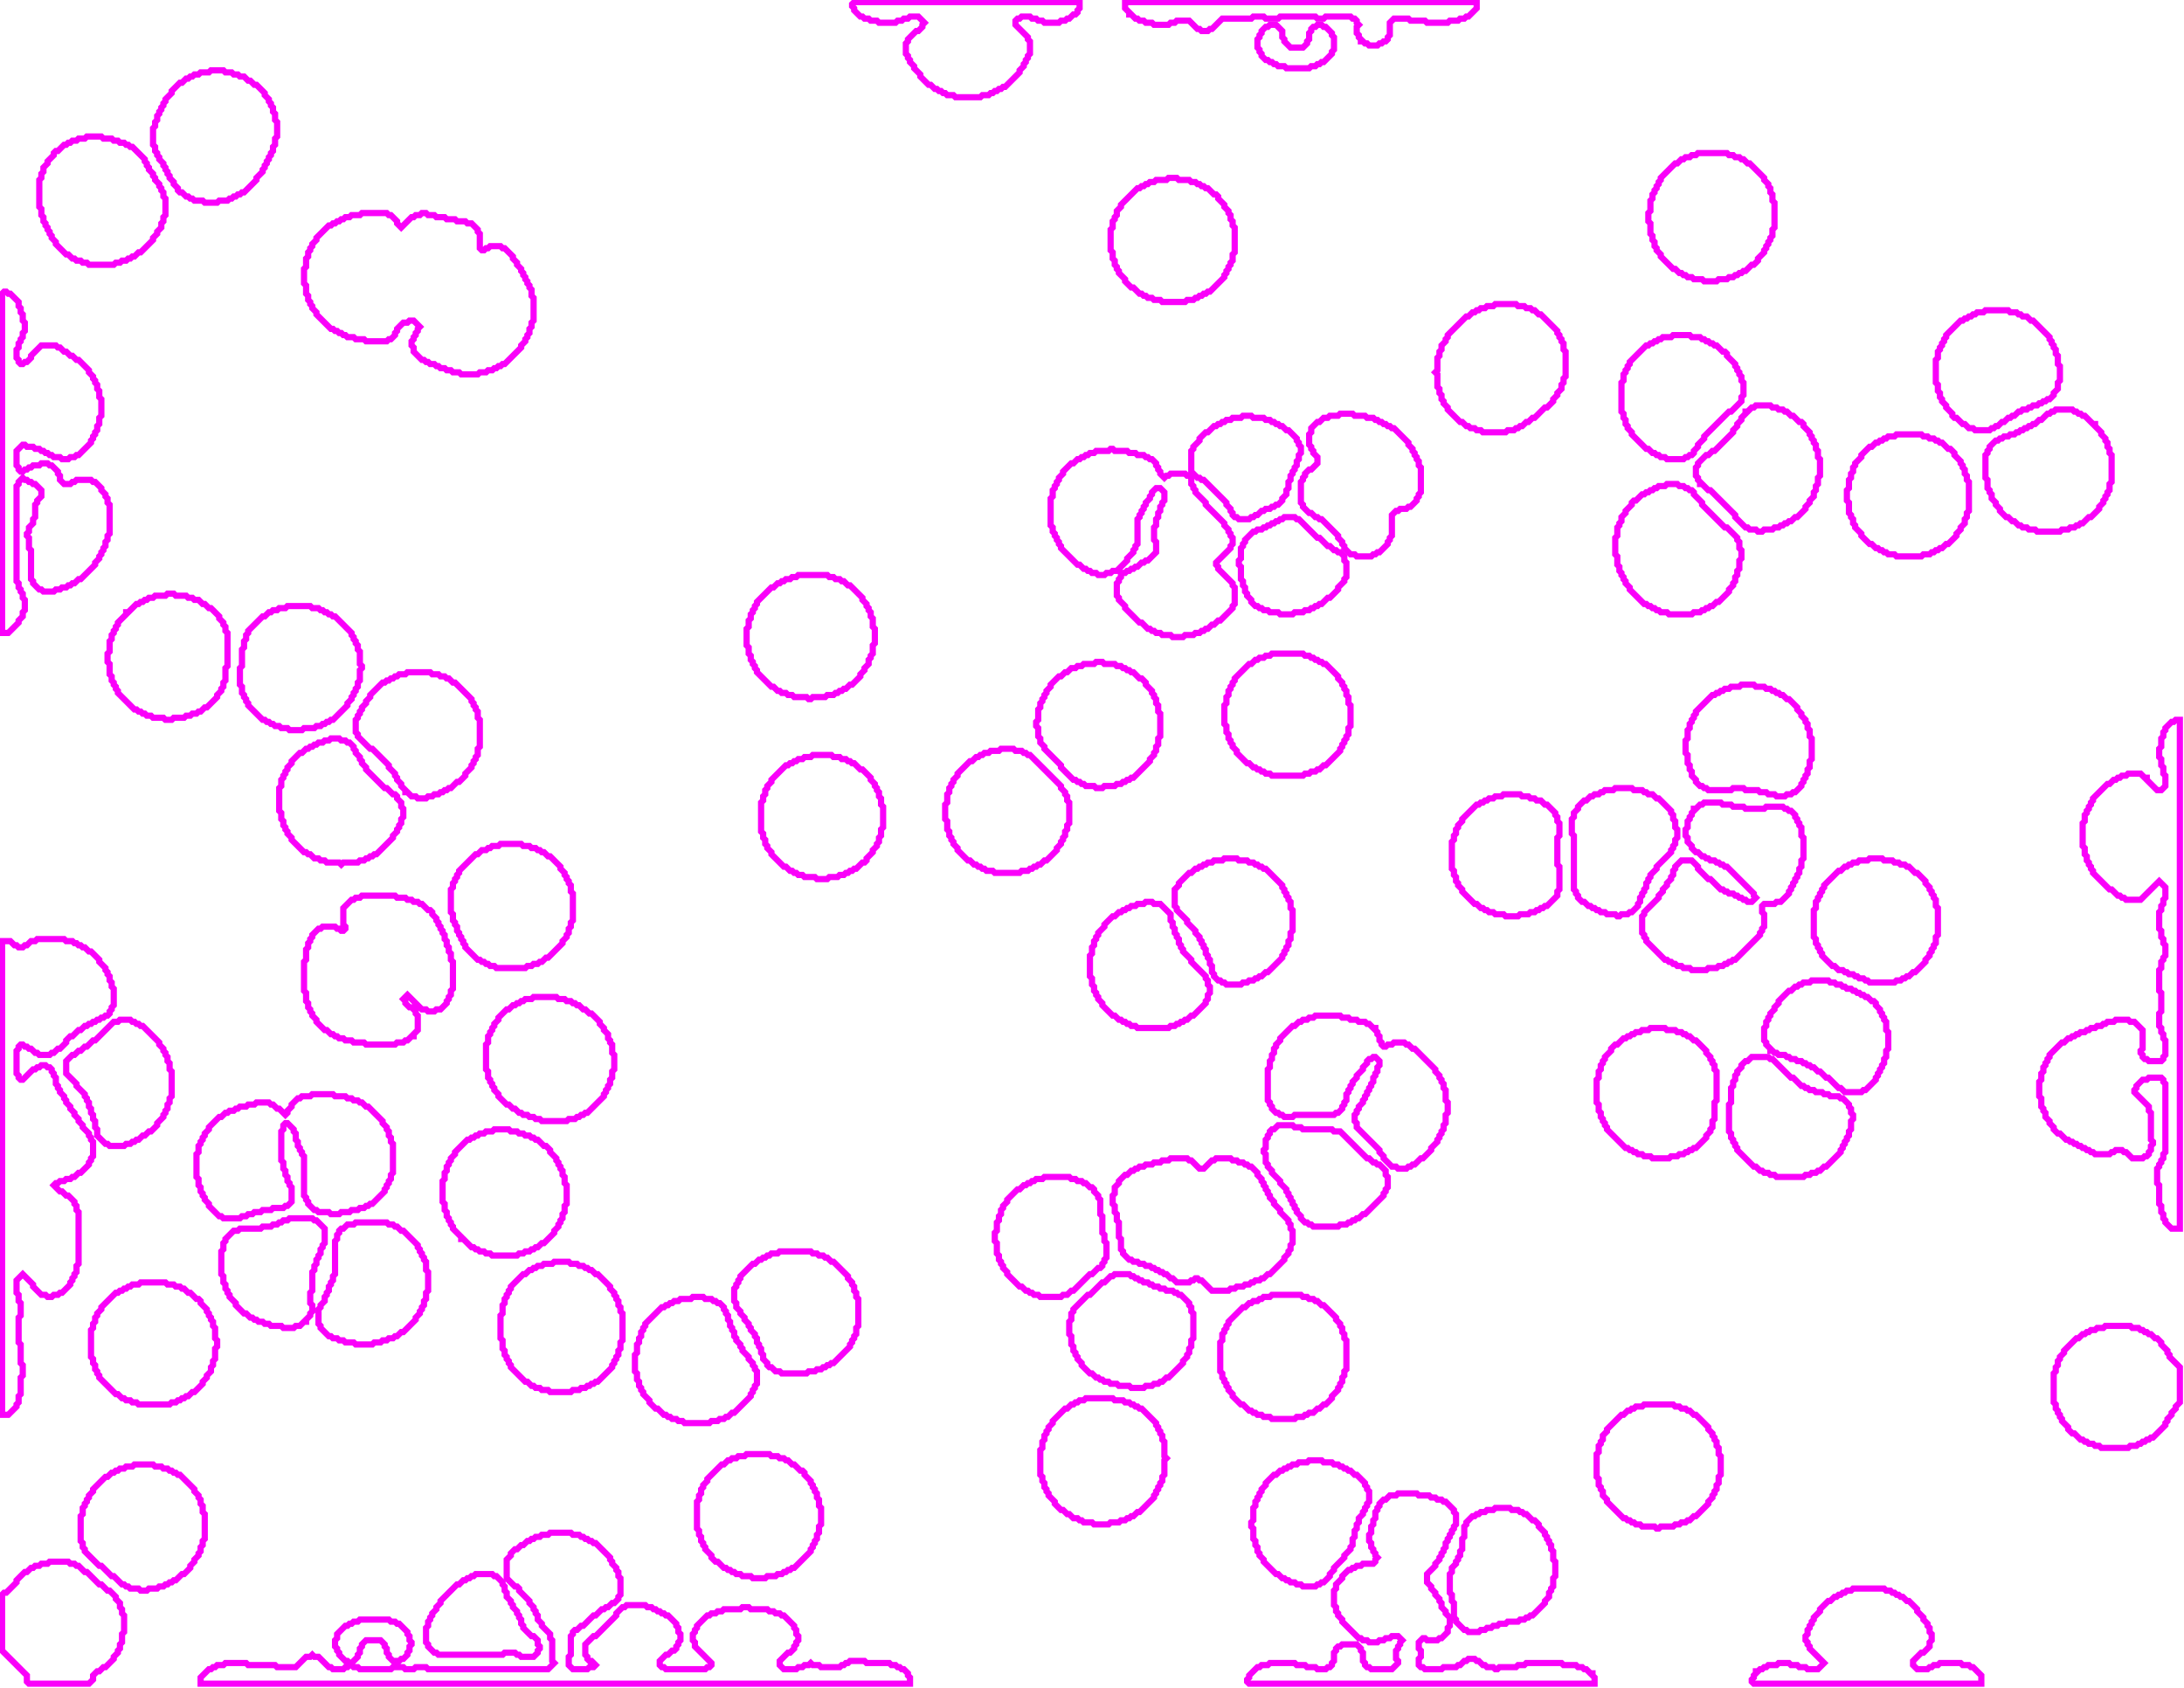 <svg xmlns="http://www.w3.org/2000/svg" xmlns:xlink="http://www.w3.org/1999/xlink" version="1.1" x="0" y="0" width="1056px" height="816px">
    <g id="rootLayer" transform="translate(0, 0)">
        <path fill="none" stroke="#fa00fa" stroke-width="3" d="M 266 741 L 265 742 L 262 742 L 261 743 L 259 743 L 258 744 L 257 744 L 256 745 L 255 745 L 253 747 L 252 747 L 250 749 L 249 749 L 247 751 L 247 752 L 245 754 L 245 763 L 249 767 L 250 767 L 251 768 L 251 769 L 256 774 L 256 775 L 258 777 L 258 778 L 259 779 L 259 780 L 260 781 L 260 783 L 262 785 L 262 786 L 266 790 L 266 792 L 267 793 L 267 803 L 268 804 L 265 807 L 207 807 L 206 806 L 201 806 L 200 807 L 196 807 L 195 806 L 190 806 L 189 807 L 174 807 L 173 806 L 171 806 L 170 805 L 170 804 L 173 801 L 173 800 L 174 799 L 174 797 L 175 796 L 175 795 L 177 793 L 184 793 L 186 795 L 186 796 L 187 797 L 187 799 L 188 800 L 188 801 L 190 803 L 193 803 L 194 802 L 195 802 L 197 800 L 197 799 L 198 798 L 198 796 L 199 795 L 199 794 L 198 793 L 198 791 L 197 790 L 197 789 L 193 785 L 192 785 L 191 784 L 189 784 L 188 783 L 174 783 L 173 784 L 171 784 L 170 785 L 169 785 L 168 786 L 167 786 L 163 790 L 163 792 L 162 793 L 162 796 L 163 797 L 163 798 L 164 799 L 164 800 L 167 803 L 168 803 L 169 804 L 169 805 L 168 806 L 167 806 L 166 807 L 161 807 L 160 806 L 159 806 L 154 801 L 152 801 L 151 800 L 150 801 L 148 801 L 143 806 L 134 806 L 133 805 L 120 805 L 119 804 L 109 804 L 108 805 L 105 805 L 104 806 L 103 806 L 102 807 L 101 807 L 97 811 L 97 814 L 440 814 L 440 811 L 439 810 L 439 809 L 437 807 L 436 807 L 435 806 L 434 806 L 433 805 L 431 805 L 430 804 L 419 804 L 418 803 L 411 803 L 410 804 L 409 804 L 408 805 L 407 805 L 406 806 L 397 806 L 396 805 L 393 805 L 392 804 L 391 805 L 389 805 L 388 806 L 386 806 L 385 807 L 379 807 L 377 805 L 377 803 L 381 799 L 382 799 L 384 797 L 384 796 L 385 795 L 385 794 L 386 793 L 386 791 L 385 790 L 385 788 L 384 787 L 384 786 L 379 781 L 378 781 L 377 780 L 375 780 L 374 779 L 372 779 L 371 778 L 363 778 L 362 777 L 359 777 L 358 778 L 350 778 L 349 779 L 347 779 L 346 780 L 344 780 L 343 781 L 342 781 L 337 786 L 337 787 L 336 788 L 336 789 L 335 790 L 335 793 L 336 794 L 336 796 L 344 804 L 344 805 L 343 806 L 342 806 L 341 807 L 322 807 L 321 806 L 320 806 L 319 805 L 319 803 L 322 800 L 323 800 L 325 798 L 326 798 L 327 797 L 327 796 L 328 795 L 328 794 L 329 793 L 329 790 L 328 789 L 328 787 L 327 786 L 327 785 L 323 781 L 322 781 L 321 780 L 320 780 L 319 779 L 318 779 L 317 778 L 316 778 L 315 777 L 313 777 L 312 776 L 303 776 L 302 777 L 301 777 L 298 780 L 298 781 L 288 791 L 287 791 L 283 795 L 283 800 L 284 801 L 284 802 L 285 803 L 286 803 L 288 805 L 287 806 L 285 806 L 284 807 L 277 807 L 275 805 L 275 801 L 276 800 L 276 791 L 277 790 L 277 789 L 278 788 L 279 788 L 281 786 L 282 786 L 287 781 L 288 781 L 291 778 L 292 778 L 293 777 L 294 777 L 296 775 L 297 775 L 299 773 L 299 772 L 300 771 L 300 763 L 299 762 L 299 760 L 298 759 L 298 758 L 296 756 L 296 755 L 295 754 L 295 753 L 288 746 L 287 746 L 286 745 L 285 745 L 284 744 L 283 744 L 282 743 L 281 743 L 280 742 L 277 742 L 276 741 L 266 741 L 265 742 "></path>
        <path fill="none" stroke="#fa00fa" stroke-width="3" d="M 1052 348 L 1051 349 L 1050 349 L 1047 352 L 1047 353 L 1046 354 L 1046 356 L 1045 357 L 1045 361 L 1044 362 L 1044 366 L 1045 367 L 1045 370 L 1046 371 L 1046 374 L 1047 375 L 1047 380 L 1045 382 L 1043 382 L 1038 377 L 1038 376 L 1037 376 L 1035 374 L 1029 374 L 1028 375 L 1026 375 L 1025 376 L 1024 376 L 1023 377 L 1022 377 L 1020 379 L 1019 379 L 1012 386 L 1012 387 L 1011 388 L 1011 389 L 1010 390 L 1010 391 L 1009 392 L 1009 393 L 1008 394 L 1008 397 L 1007 398 L 1007 409 L 1008 410 L 1008 413 L 1009 414 L 1009 416 L 1010 417 L 1010 418 L 1011 419 L 1011 420 L 1012 421 L 1012 422 L 1020 430 L 1021 430 L 1024 433 L 1025 433 L 1026 434 L 1027 434 L 1028 435 L 1035 435 L 1044 426 L 1047 429 L 1047 434 L 1046 435 L 1046 437 L 1045 438 L 1045 440 L 1044 441 L 1044 449 L 1045 450 L 1045 453 L 1046 454 L 1046 456 L 1047 457 L 1047 462 L 1046 463 L 1046 464 L 1045 465 L 1045 468 L 1044 469 L 1044 479 L 1045 480 L 1045 489 L 1044 490 L 1044 496 L 1045 497 L 1045 499 L 1046 500 L 1046 502 L 1047 503 L 1047 510 L 1046 511 L 1046 512 L 1045 513 L 1039 513 L 1038 512 L 1037 512 L 1036 511 L 1036 510 L 1035 509 L 1035 508 L 1036 507 L 1036 498 L 1032 494 L 1030 494 L 1029 493 L 1023 493 L 1022 494 L 1019 494 L 1018 495 L 1017 495 L 1016 496 L 1014 496 L 1013 497 L 1011 497 L 1010 498 L 1009 498 L 1008 499 L 1006 499 L 1005 500 L 1004 500 L 1003 501 L 1002 501 L 1001 502 L 1000 502 L 998 504 L 997 504 L 991 510 L 991 511 L 990 512 L 990 513 L 989 514 L 989 515 L 988 516 L 988 518 L 987 519 L 987 522 L 986 523 L 986 530 L 987 531 L 987 535 L 988 536 L 988 537 L 989 538 L 989 540 L 991 542 L 991 543 L 993 545 L 993 546 L 995 548 L 996 548 L 999 551 L 1000 551 L 1001 552 L 1002 552 L 1003 553 L 1004 553 L 1005 554 L 1006 554 L 1007 555 L 1008 555 L 1009 556 L 1010 556 L 1011 557 L 1012 557 L 1013 558 L 1020 558 L 1021 557 L 1022 557 L 1023 556 L 1026 556 L 1027 557 L 1028 557 L 1031 560 L 1036 560 L 1037 559 L 1038 559 L 1039 558 L 1039 557 L 1040 556 L 1040 554 L 1041 553 L 1041 552 L 1040 551 L 1040 538 L 1039 537 L 1039 535 L 1032 528 L 1032 527 L 1033 526 L 1033 525 L 1036 522 L 1038 522 L 1039 521 L 1045 521 L 1046 522 L 1046 523 L 1047 524 L 1047 557 L 1046 558 L 1046 560 L 1045 561 L 1045 562 L 1044 563 L 1044 564 L 1043 565 L 1043 572 L 1044 573 L 1044 582 L 1045 583 L 1045 586 L 1046 587 L 1046 589 L 1047 590 L 1047 591 L 1050 594 L 1054 594 L 1054 348 L 1052 348 L 1051 349 "></path>
        <path fill="none" stroke="#fa00fa" stroke-width="3" d="M 18 454 L 17 455 L 15 455 L 13 457 L 12 457 L 11 458 L 9 458 L 8 457 L 7 457 L 5 455 L 1 455 L 1 684 L 4 684 L 8 680 L 8 679 L 9 678 L 9 675 L 10 674 L 10 666 L 11 665 L 11 660 L 10 659 L 10 650 L 9 649 L 9 637 L 10 636 L 10 630 L 9 629 L 9 626 L 8 625 L 8 619 L 11 616 L 16 621 L 16 622 L 20 626 L 22 626 L 23 627 L 25 627 L 26 626 L 28 626 L 29 625 L 30 625 L 34 621 L 34 620 L 35 619 L 35 618 L 36 617 L 36 616 L 37 615 L 37 612 L 38 611 L 38 586 L 37 585 L 37 583 L 36 582 L 36 581 L 33 578 L 32 578 L 30 576 L 29 576 L 26 573 L 27 572 L 28 572 L 29 571 L 31 571 L 32 570 L 34 570 L 35 569 L 36 569 L 38 567 L 39 567 L 43 563 L 43 562 L 44 561 L 44 560 L 45 559 L 45 552 L 44 551 L 44 550 L 43 549 L 43 548 L 40 545 L 40 544 L 38 542 L 38 541 L 36 539 L 36 538 L 34 536 L 34 535 L 32 533 L 32 532 L 31 531 L 31 530 L 29 528 L 29 527 L 28 526 L 28 525 L 27 524 L 27 521 L 26 520 L 26 519 L 25 518 L 25 517 L 24 516 L 23 516 L 22 515 L 20 515 L 19 516 L 18 516 L 17 517 L 16 517 L 11 522 L 10 522 L 9 521 L 9 520 L 8 519 L 8 508 L 9 507 L 9 506 L 10 505 L 11 505 L 12 506 L 13 506 L 14 507 L 15 507 L 17 509 L 18 509 L 19 510 L 24 510 L 25 509 L 26 509 L 28 507 L 29 507 L 32 504 L 32 503 L 34 501 L 35 501 L 38 498 L 39 498 L 41 496 L 42 496 L 43 495 L 44 495 L 45 494 L 46 494 L 47 493 L 48 493 L 49 492 L 50 492 L 51 491 L 52 491 L 53 490 L 53 489 L 54 488 L 54 487 L 55 486 L 55 478 L 54 477 L 54 475 L 53 474 L 53 472 L 52 471 L 52 470 L 51 469 L 51 468 L 48 465 L 48 464 L 44 460 L 43 460 L 41 458 L 40 458 L 39 457 L 38 457 L 37 456 L 36 456 L 35 455 L 32 455 L 31 454 L 18 454 L 17 455 "></path>
        <path fill="none" stroke="#fa00fa" stroke-width="3" d="M 175 103 L 174 104 L 170 104 L 169 105 L 167 105 L 166 106 L 165 106 L 164 107 L 163 107 L 162 108 L 161 108 L 160 109 L 159 109 L 153 115 L 153 116 L 151 118 L 151 119 L 150 120 L 150 121 L 149 122 L 149 124 L 148 125 L 148 129 L 147 130 L 147 137 L 148 138 L 148 142 L 149 143 L 149 145 L 150 146 L 150 147 L 151 148 L 151 149 L 153 151 L 153 152 L 160 159 L 161 159 L 162 160 L 163 160 L 164 161 L 165 161 L 166 162 L 167 162 L 168 163 L 171 163 L 172 164 L 176 164 L 177 165 L 187 165 L 188 164 L 189 164 L 191 162 L 191 161 L 192 160 L 192 159 L 195 156 L 197 156 L 198 155 L 200 155 L 203 158 L 202 159 L 202 160 L 201 161 L 201 162 L 200 163 L 200 164 L 199 165 L 199 167 L 200 168 L 200 170 L 204 174 L 205 174 L 206 175 L 207 175 L 208 176 L 210 176 L 211 177 L 212 177 L 213 178 L 215 178 L 216 179 L 218 179 L 219 180 L 222 180 L 223 181 L 231 181 L 232 180 L 235 180 L 236 179 L 238 179 L 239 178 L 240 178 L 241 177 L 242 177 L 243 176 L 244 176 L 252 168 L 252 167 L 254 165 L 254 164 L 255 163 L 255 162 L 256 161 L 256 159 L 257 158 L 257 156 L 258 155 L 258 144 L 257 143 L 257 140 L 256 139 L 256 138 L 255 137 L 255 136 L 254 135 L 254 134 L 253 133 L 253 132 L 252 131 L 252 130 L 250 128 L 250 127 L 248 125 L 248 124 L 244 120 L 243 120 L 242 119 L 237 119 L 236 120 L 235 120 L 234 121 L 233 121 L 232 120 L 232 113 L 231 112 L 231 111 L 228 108 L 226 108 L 225 107 L 221 107 L 220 106 L 216 106 L 215 105 L 211 105 L 210 104 L 207 104 L 206 103 L 204 103 L 203 104 L 201 104 L 200 105 L 199 105 L 194 110 L 192 108 L 192 107 L 189 104 L 188 104 L 187 103 L 175 103 L 174 104 "></path>
        <path fill="none" stroke="#fa00fa" stroke-width="3" d="M 537 217 L 536 218 L 530 218 L 529 219 L 527 219 L 526 220 L 525 220 L 524 221 L 523 221 L 522 222 L 521 222 L 519 224 L 518 224 L 514 228 L 514 229 L 512 231 L 512 232 L 511 233 L 511 234 L 510 235 L 510 236 L 509 237 L 509 240 L 508 241 L 508 254 L 509 255 L 509 257 L 510 258 L 510 259 L 511 260 L 511 261 L 512 262 L 512 263 L 513 264 L 513 265 L 521 273 L 522 273 L 524 275 L 525 275 L 526 276 L 527 276 L 528 277 L 530 277 L 531 278 L 534 278 L 535 277 L 537 277 L 538 276 L 540 276 L 545 271 L 545 270 L 548 267 L 548 266 L 549 265 L 549 264 L 550 263 L 550 251 L 551 250 L 551 249 L 552 248 L 552 247 L 553 246 L 553 245 L 554 244 L 554 243 L 556 241 L 556 240 L 557 239 L 557 238 L 559 236 L 561 236 L 563 238 L 563 242 L 562 243 L 562 244 L 561 245 L 561 247 L 560 248 L 560 250 L 559 251 L 559 254 L 558 255 L 558 261 L 559 262 L 559 267 L 555 271 L 554 271 L 553 272 L 552 272 L 550 274 L 549 274 L 548 275 L 547 275 L 546 276 L 545 276 L 544 277 L 543 277 L 542 278 L 542 279 L 541 280 L 541 281 L 540 282 L 540 288 L 541 289 L 541 290 L 544 293 L 544 294 L 551 301 L 552 301 L 555 304 L 556 304 L 557 305 L 558 305 L 559 306 L 561 306 L 562 307 L 566 307 L 567 308 L 572 308 L 573 307 L 577 307 L 578 306 L 580 306 L 581 305 L 582 305 L 583 304 L 584 304 L 586 302 L 587 302 L 589 300 L 590 300 L 596 294 L 596 293 L 597 292 L 597 284 L 596 283 L 596 282 L 589 275 L 589 274 L 588 273 L 588 272 L 595 265 L 595 264 L 596 263 L 596 260 L 595 259 L 595 258 L 594 257 L 594 256 L 592 254 L 592 253 L 583 244 L 583 243 L 578 238 L 578 237 L 577 236 L 577 235 L 576 234 L 576 231 L 575 230 L 574 230 L 573 229 L 566 229 L 565 230 L 564 230 L 563 231 L 561 229 L 561 228 L 560 227 L 560 226 L 559 225 L 559 224 L 557 222 L 556 222 L 555 221 L 554 221 L 553 220 L 550 220 L 549 219 L 546 219 L 545 218 L 539 218 L 538 217 L 537 217 L 536 218 "></path>
        <path fill="none" stroke="#fa00fa" stroke-width="3" d="M 2 141 L 1 142 L 1 306 L 4 306 L 9 301 L 9 300 L 11 298 L 11 296 L 12 295 L 12 290 L 11 289 L 11 287 L 10 286 L 10 285 L 9 284 L 9 282 L 8 281 L 8 235 L 9 234 L 9 233 L 11 231 L 12 232 L 13 232 L 14 233 L 15 233 L 16 234 L 17 234 L 20 237 L 20 240 L 18 242 L 18 243 L 17 244 L 17 250 L 16 251 L 16 253 L 14 255 L 14 257 L 13 258 L 13 259 L 14 260 L 14 265 L 15 266 L 15 280 L 16 281 L 16 282 L 19 285 L 20 285 L 21 286 L 26 286 L 27 285 L 29 285 L 30 284 L 32 284 L 33 283 L 34 283 L 35 282 L 36 282 L 38 280 L 39 280 L 46 273 L 46 272 L 48 270 L 48 269 L 49 268 L 49 267 L 50 266 L 50 265 L 51 264 L 51 262 L 52 261 L 52 259 L 53 258 L 53 244 L 52 243 L 52 241 L 51 240 L 51 239 L 49 237 L 49 236 L 46 233 L 45 233 L 44 232 L 37 232 L 36 233 L 35 233 L 34 234 L 31 234 L 29 232 L 29 230 L 28 229 L 28 228 L 25 225 L 24 225 L 23 224 L 20 224 L 19 225 L 16 225 L 15 226 L 14 226 L 13 227 L 12 227 L 11 228 L 10 228 L 9 227 L 9 226 L 8 225 L 8 218 L 11 215 L 12 215 L 13 216 L 16 216 L 17 217 L 19 217 L 20 218 L 21 218 L 22 219 L 23 219 L 24 220 L 25 220 L 26 221 L 29 221 L 30 222 L 33 222 L 34 221 L 36 221 L 37 220 L 38 220 L 44 214 L 44 213 L 45 212 L 45 211 L 46 210 L 46 209 L 47 208 L 47 206 L 48 205 L 48 202 L 49 201 L 49 193 L 48 192 L 48 189 L 47 188 L 47 186 L 46 185 L 46 184 L 45 183 L 45 182 L 43 180 L 43 179 L 38 174 L 37 174 L 35 172 L 34 172 L 32 170 L 31 170 L 29 168 L 28 168 L 27 167 L 20 167 L 15 172 L 15 173 L 13 175 L 12 175 L 11 176 L 10 176 L 9 175 L 9 174 L 8 173 L 8 169 L 9 168 L 9 166 L 10 165 L 10 164 L 11 163 L 11 161 L 12 160 L 12 156 L 11 155 L 11 152 L 10 151 L 10 149 L 9 148 L 9 146 L 5 142 L 4 142 L 3 141 L 2 141 L 1 142 "></path>
        <path fill="none" stroke="#fa00fa" stroke-width="3" d="M 676 722 L 675 723 L 672 723 L 670 725 L 669 725 L 667 727 L 667 728 L 666 729 L 666 730 L 665 731 L 665 734 L 664 735 L 664 737 L 663 738 L 663 741 L 662 742 L 662 745 L 663 746 L 663 748 L 664 749 L 664 750 L 665 751 L 665 752 L 666 753 L 665 754 L 665 755 L 664 756 L 659 756 L 658 757 L 656 757 L 655 758 L 654 758 L 653 759 L 652 759 L 649 762 L 649 763 L 646 766 L 646 768 L 645 769 L 645 776 L 646 777 L 646 779 L 647 780 L 647 781 L 649 783 L 649 784 L 657 792 L 658 792 L 659 793 L 661 793 L 662 794 L 666 794 L 667 793 L 669 793 L 670 792 L 672 792 L 673 791 L 676 791 L 678 793 L 677 794 L 677 795 L 676 796 L 676 797 L 675 798 L 675 802 L 676 803 L 676 804 L 673 807 L 663 807 L 662 806 L 661 806 L 660 805 L 660 804 L 659 803 L 659 799 L 658 798 L 658 797 L 656 795 L 649 795 L 648 796 L 647 796 L 646 797 L 646 798 L 645 799 L 645 803 L 644 804 L 644 805 L 643 806 L 642 806 L 641 807 L 637 807 L 636 806 L 632 806 L 631 805 L 627 805 L 626 804 L 614 804 L 613 805 L 610 805 L 609 806 L 608 806 L 604 810 L 604 811 L 603 812 L 603 813 L 604 814 L 771 814 L 771 811 L 770 810 L 770 809 L 769 809 L 767 807 L 766 807 L 765 806 L 763 806 L 762 805 L 756 805 L 755 804 L 738 804 L 737 805 L 734 805 L 733 806 L 725 806 L 724 807 L 723 807 L 722 806 L 719 806 L 718 805 L 717 805 L 715 803 L 714 803 L 713 802 L 710 802 L 709 803 L 708 803 L 706 805 L 705 805 L 704 806 L 698 806 L 697 807 L 689 807 L 688 806 L 687 806 L 686 805 L 686 802 L 687 801 L 687 798 L 686 797 L 686 794 L 688 792 L 689 792 L 690 793 L 695 793 L 696 792 L 697 792 L 700 789 L 700 787 L 701 786 L 701 782 L 699 780 L 699 779 L 697 777 L 697 775 L 696 774 L 696 773 L 694 771 L 694 770 L 692 768 L 692 767 L 690 765 L 690 761 L 694 757 L 694 756 L 696 754 L 696 753 L 697 752 L 697 751 L 698 750 L 698 749 L 699 748 L 699 746 L 700 745 L 700 744 L 701 743 L 701 742 L 702 741 L 702 740 L 703 739 L 703 738 L 704 737 L 704 732 L 703 731 L 703 730 L 699 726 L 698 726 L 697 725 L 695 725 L 694 724 L 692 724 L 691 723 L 686 723 L 685 722 L 676 722 L 675 723 "></path>
        <path fill="none" stroke="#fa00fa" stroke-width="3" d="M 151 529 L 150 530 L 146 530 L 145 531 L 144 531 L 141 534 L 141 535 L 139 537 L 139 538 L 138 539 L 135 536 L 134 536 L 132 534 L 131 534 L 130 533 L 124 533 L 123 534 L 120 534 L 119 535 L 116 535 L 115 536 L 114 536 L 113 537 L 111 537 L 110 538 L 109 538 L 107 540 L 106 540 L 101 545 L 101 546 L 99 548 L 99 549 L 98 550 L 98 551 L 97 552 L 97 553 L 96 554 L 96 557 L 95 558 L 95 569 L 96 570 L 96 573 L 97 574 L 97 576 L 98 577 L 98 578 L 99 579 L 99 580 L 101 582 L 101 583 L 106 588 L 107 588 L 108 589 L 116 589 L 117 588 L 119 588 L 120 587 L 122 587 L 123 586 L 126 586 L 127 585 L 131 585 L 132 584 L 137 584 L 138 583 L 139 583 L 141 581 L 141 574 L 140 573 L 140 572 L 139 571 L 139 569 L 138 568 L 138 566 L 137 565 L 137 562 L 136 561 L 136 547 L 137 546 L 137 544 L 138 543 L 139 543 L 142 546 L 142 547 L 143 548 L 143 551 L 144 552 L 144 554 L 145 555 L 145 556 L 146 557 L 146 558 L 147 559 L 147 578 L 148 579 L 148 580 L 149 581 L 149 582 L 152 585 L 153 585 L 154 586 L 159 586 L 160 587 L 164 587 L 165 586 L 169 586 L 170 585 L 173 585 L 174 584 L 176 584 L 177 583 L 178 583 L 179 582 L 180 582 L 186 576 L 186 575 L 187 574 L 187 573 L 188 572 L 188 571 L 189 570 L 189 568 L 190 567 L 190 553 L 189 552 L 189 550 L 188 549 L 188 547 L 187 546 L 187 545 L 185 543 L 185 542 L 178 535 L 177 535 L 175 533 L 174 533 L 173 532 L 171 532 L 170 531 L 168 531 L 167 530 L 162 530 L 161 529 L 151 529 L 150 530 "></path>
        <path fill="none" stroke="#fa00fa" stroke-width="3" d="M 566 560 L 565 561 L 562 561 L 561 562 L 558 562 L 557 563 L 554 563 L 553 564 L 551 564 L 550 565 L 549 565 L 548 566 L 547 566 L 545 568 L 544 568 L 541 571 L 541 572 L 539 574 L 539 577 L 538 578 L 538 582 L 539 583 L 539 586 L 540 587 L 540 590 L 541 591 L 541 598 L 542 599 L 542 604 L 543 605 L 543 606 L 546 609 L 547 609 L 548 610 L 550 610 L 551 611 L 553 611 L 554 612 L 556 612 L 557 613 L 558 613 L 559 614 L 560 614 L 561 615 L 562 615 L 563 616 L 564 616 L 566 618 L 567 618 L 569 620 L 575 620 L 576 619 L 577 619 L 578 618 L 579 618 L 580 619 L 581 619 L 586 624 L 594 624 L 595 623 L 597 623 L 598 622 L 601 622 L 602 621 L 604 621 L 605 620 L 606 620 L 607 619 L 609 619 L 610 618 L 611 618 L 613 616 L 614 616 L 621 609 L 621 608 L 623 606 L 623 605 L 624 604 L 624 602 L 625 601 L 625 595 L 624 594 L 624 592 L 623 591 L 623 590 L 619 586 L 619 585 L 616 582 L 616 581 L 614 579 L 614 578 L 613 577 L 613 576 L 612 575 L 612 574 L 611 573 L 611 572 L 610 571 L 610 570 L 608 568 L 608 567 L 605 564 L 604 564 L 603 563 L 602 563 L 601 562 L 599 562 L 598 561 L 596 561 L 595 560 L 588 560 L 587 561 L 586 561 L 582 565 L 580 565 L 576 561 L 575 561 L 574 560 L 566 560 L 565 561 "></path>
        <path fill="none" stroke="#fa00fa" stroke-width="3" d="M 175 433 L 174 434 L 172 434 L 171 435 L 170 435 L 166 439 L 166 447 L 167 448 L 167 449 L 166 450 L 165 450 L 164 449 L 163 449 L 162 448 L 156 448 L 155 449 L 154 449 L 151 452 L 151 453 L 150 454 L 150 455 L 149 456 L 149 458 L 148 459 L 148 464 L 147 465 L 147 479 L 148 480 L 148 484 L 149 485 L 149 487 L 150 488 L 150 489 L 151 490 L 151 491 L 153 493 L 153 494 L 157 498 L 158 498 L 160 500 L 161 500 L 162 501 L 163 501 L 164 502 L 166 502 L 167 503 L 170 503 L 171 504 L 176 504 L 177 505 L 191 505 L 192 504 L 195 504 L 196 503 L 197 503 L 199 501 L 200 501 L 200 500 L 202 498 L 202 491 L 201 490 L 201 489 L 199 487 L 198 487 L 196 485 L 196 484 L 195 483 L 197 481 L 204 488 L 206 488 L 207 489 L 210 489 L 211 488 L 213 488 L 216 485 L 216 484 L 217 483 L 217 482 L 218 481 L 218 479 L 219 478 L 219 465 L 218 464 L 218 461 L 217 460 L 217 458 L 216 457 L 216 455 L 215 454 L 215 452 L 214 451 L 214 450 L 213 449 L 213 448 L 212 447 L 212 446 L 211 445 L 211 444 L 209 442 L 209 441 L 208 440 L 207 440 L 204 437 L 203 437 L 202 436 L 200 436 L 199 435 L 197 435 L 196 434 L 192 434 L 191 433 L 175 433 L 174 434 "></path>
        <path fill="none" stroke="#fa00fa" stroke-width="3" d="M 824 388 L 823 389 L 822 389 L 820 391 L 819 391 L 819 392 L 818 393 L 818 394 L 817 395 L 817 396 L 816 397 L 816 400 L 815 401 L 815 404 L 816 405 L 816 407 L 818 409 L 818 410 L 820 412 L 821 412 L 823 414 L 824 414 L 825 415 L 826 415 L 827 416 L 829 416 L 830 417 L 831 417 L 832 418 L 833 418 L 834 419 L 835 419 L 848 432 L 848 433 L 849 434 L 847 436 L 845 436 L 844 435 L 843 435 L 842 434 L 841 434 L 840 433 L 839 433 L 838 432 L 836 432 L 835 431 L 834 431 L 833 430 L 832 430 L 827 425 L 826 425 L 821 420 L 821 419 L 818 416 L 813 416 L 810 419 L 810 420 L 809 421 L 809 423 L 808 424 L 808 425 L 806 427 L 806 428 L 804 430 L 804 431 L 802 433 L 802 434 L 795 441 L 795 442 L 794 443 L 794 451 L 795 452 L 795 453 L 796 454 L 796 455 L 805 464 L 806 464 L 807 465 L 808 465 L 809 466 L 810 466 L 811 467 L 813 467 L 814 468 L 817 468 L 818 469 L 825 469 L 826 468 L 830 468 L 831 467 L 833 467 L 834 466 L 835 466 L 836 465 L 837 465 L 838 464 L 839 464 L 851 452 L 851 451 L 852 450 L 852 449 L 853 448 L 853 442 L 852 441 L 852 438 L 853 437 L 858 437 L 859 436 L 861 436 L 865 432 L 865 431 L 866 430 L 866 429 L 867 428 L 867 427 L 868 426 L 868 425 L 869 424 L 869 423 L 870 422 L 870 420 L 871 419 L 871 416 L 872 415 L 872 405 L 871 404 L 871 400 L 870 399 L 870 398 L 869 397 L 869 396 L 868 395 L 868 394 L 866 392 L 865 392 L 864 391 L 863 391 L 862 390 L 854 390 L 853 391 L 844 391 L 843 390 L 838 390 L 837 389 L 833 389 L 832 388 L 824 388 L 823 389 "></path>
        <path fill="none" stroke="#fa00fa" stroke-width="3" d="M 636 491 L 635 492 L 633 492 L 632 493 L 630 493 L 629 494 L 628 494 L 626 496 L 625 496 L 619 502 L 619 503 L 617 505 L 617 506 L 616 507 L 616 509 L 615 510 L 615 512 L 614 513 L 614 516 L 613 517 L 613 532 L 614 533 L 614 534 L 615 535 L 615 536 L 617 538 L 618 538 L 619 539 L 620 539 L 621 540 L 625 540 L 626 539 L 645 539 L 646 538 L 647 538 L 649 536 L 649 535 L 650 534 L 650 533 L 651 532 L 651 529 L 652 528 L 652 527 L 653 526 L 653 525 L 654 524 L 654 523 L 656 521 L 656 520 L 659 517 L 659 516 L 661 514 L 661 513 L 662 512 L 663 512 L 664 511 L 665 511 L 667 513 L 667 515 L 666 516 L 666 518 L 665 519 L 665 520 L 664 521 L 664 523 L 663 524 L 663 525 L 662 526 L 662 527 L 661 528 L 661 529 L 660 530 L 660 531 L 659 532 L 659 533 L 657 535 L 657 536 L 656 537 L 656 538 L 655 539 L 655 542 L 656 543 L 656 545 L 667 556 L 667 557 L 669 559 L 669 560 L 673 564 L 675 564 L 676 565 L 680 565 L 681 564 L 682 564 L 683 563 L 684 563 L 687 560 L 688 560 L 692 556 L 692 555 L 695 552 L 695 551 L 696 550 L 696 549 L 697 548 L 697 547 L 698 546 L 698 544 L 699 543 L 699 539 L 700 538 L 700 533 L 699 532 L 699 527 L 698 526 L 698 524 L 697 523 L 697 522 L 696 521 L 696 520 L 694 518 L 694 517 L 684 507 L 683 507 L 681 505 L 680 505 L 679 504 L 674 504 L 673 505 L 671 505 L 670 506 L 669 506 L 668 505 L 668 504 L 667 503 L 667 501 L 666 500 L 666 499 L 665 498 L 665 497 L 664 497 L 662 495 L 661 495 L 660 494 L 657 494 L 656 493 L 653 493 L 652 492 L 649 492 L 648 491 L 636 491 L 635 492 "></path>
        <path fill="none" stroke="#fa00fa" stroke-width="3" d="M 723 147 L 722 148 L 719 148 L 718 149 L 716 149 L 715 150 L 714 150 L 713 151 L 712 151 L 710 153 L 709 153 L 700 162 L 700 163 L 699 164 L 699 165 L 697 167 L 697 169 L 696 170 L 696 172 L 695 173 L 695 179 L 694 180 L 695 181 L 695 187 L 696 188 L 696 190 L 697 191 L 697 193 L 698 194 L 698 195 L 700 197 L 700 198 L 706 204 L 707 204 L 709 206 L 710 206 L 711 207 L 713 207 L 714 208 L 716 208 L 717 209 L 728 209 L 729 208 L 732 208 L 733 207 L 734 207 L 735 206 L 736 206 L 738 204 L 739 204 L 741 202 L 742 202 L 747 197 L 748 197 L 751 194 L 751 193 L 753 191 L 753 190 L 755 188 L 755 186 L 756 185 L 756 183 L 757 182 L 757 170 L 756 169 L 756 166 L 755 165 L 755 164 L 754 163 L 754 162 L 753 161 L 753 160 L 745 152 L 744 152 L 742 150 L 741 150 L 740 149 L 738 149 L 737 148 L 734 148 L 733 147 L 723 147 L 722 148 "></path>
        <path fill="none" stroke="#fa00fa" stroke-width="3" d="M 821 74 L 820 75 L 818 75 L 817 76 L 815 76 L 814 77 L 813 77 L 811 79 L 810 79 L 803 86 L 803 87 L 802 88 L 802 89 L 801 90 L 801 91 L 800 92 L 800 93 L 799 94 L 799 96 L 798 97 L 798 102 L 797 103 L 797 107 L 798 108 L 798 113 L 799 114 L 799 116 L 800 117 L 800 119 L 801 120 L 801 121 L 803 123 L 803 124 L 809 130 L 810 130 L 812 132 L 813 132 L 814 133 L 815 133 L 816 134 L 818 134 L 819 135 L 823 135 L 824 136 L 830 136 L 831 135 L 835 135 L 836 134 L 838 134 L 839 133 L 840 133 L 841 132 L 842 132 L 843 131 L 844 131 L 847 128 L 848 128 L 850 126 L 850 125 L 853 122 L 853 121 L 854 120 L 854 119 L 855 118 L 855 117 L 856 116 L 856 115 L 857 114 L 857 111 L 858 110 L 858 98 L 857 97 L 857 94 L 856 93 L 856 91 L 855 90 L 855 89 L 853 87 L 853 86 L 846 79 L 845 79 L 843 77 L 842 77 L 841 76 L 839 76 L 838 75 L 836 75 L 835 74 L 821 74 L 820 75 "></path>
        <path fill="none" stroke="#fa00fa" stroke-width="3" d="M 268 610 L 267 611 L 263 611 L 262 612 L 260 612 L 259 613 L 258 613 L 257 614 L 256 614 L 254 616 L 253 616 L 247 622 L 247 623 L 246 624 L 246 625 L 245 626 L 245 627 L 244 628 L 244 630 L 243 631 L 243 635 L 242 636 L 242 647 L 243 648 L 243 652 L 244 653 L 244 655 L 245 656 L 245 657 L 246 658 L 246 659 L 247 660 L 247 661 L 254 668 L 255 668 L 257 670 L 258 670 L 259 671 L 261 671 L 262 672 L 265 672 L 266 673 L 276 673 L 277 672 L 280 672 L 281 671 L 283 671 L 284 670 L 285 670 L 286 669 L 287 669 L 288 668 L 289 668 L 296 661 L 296 660 L 297 659 L 297 658 L 298 657 L 298 656 L 299 655 L 299 653 L 300 652 L 300 649 L 301 648 L 301 635 L 300 634 L 300 632 L 299 631 L 299 629 L 298 628 L 298 627 L 297 626 L 297 625 L 295 623 L 295 622 L 289 616 L 288 616 L 286 614 L 285 614 L 284 613 L 283 613 L 282 612 L 280 612 L 279 611 L 276 611 L 275 610 L 268 610 L 267 611 "></path>
        <path fill="none" stroke="#fa00fa" stroke-width="3" d="M 615 626 L 614 627 L 611 627 L 610 628 L 609 628 L 608 629 L 606 629 L 605 630 L 604 630 L 602 632 L 601 632 L 594 639 L 594 640 L 593 641 L 593 642 L 592 643 L 592 644 L 591 645 L 591 648 L 590 649 L 590 663 L 591 664 L 591 666 L 592 667 L 592 668 L 593 669 L 593 670 L 594 671 L 594 672 L 596 674 L 596 675 L 600 679 L 601 679 L 604 682 L 605 682 L 606 683 L 607 683 L 608 684 L 610 684 L 611 685 L 614 685 L 615 686 L 626 686 L 627 685 L 630 685 L 631 684 L 632 684 L 633 683 L 635 683 L 637 681 L 638 681 L 640 679 L 641 679 L 644 676 L 644 675 L 647 672 L 647 671 L 648 670 L 648 669 L 649 668 L 649 666 L 650 665 L 650 663 L 651 662 L 651 648 L 650 647 L 650 645 L 649 644 L 649 642 L 648 641 L 648 640 L 646 638 L 646 637 L 640 631 L 639 631 L 637 629 L 636 629 L 635 628 L 633 628 L 632 627 L 630 627 L 629 626 L 615 626 L 614 627 "></path>
        <path fill="none" stroke="#fa00fa" stroke-width="3" d="M 525 676 L 524 677 L 522 677 L 521 678 L 520 678 L 519 679 L 518 679 L 516 681 L 515 681 L 509 687 L 509 688 L 507 690 L 507 691 L 506 692 L 506 693 L 505 694 L 505 696 L 504 697 L 504 700 L 503 701 L 503 713 L 504 714 L 504 716 L 505 717 L 505 719 L 506 720 L 506 721 L 507 722 L 507 723 L 510 726 L 510 727 L 513 730 L 514 730 L 516 732 L 517 732 L 519 734 L 521 734 L 522 735 L 523 735 L 524 736 L 528 736 L 529 737 L 536 737 L 537 736 L 541 736 L 542 735 L 544 735 L 545 734 L 546 734 L 547 733 L 548 733 L 550 731 L 551 731 L 558 724 L 558 723 L 559 722 L 559 721 L 560 720 L 560 719 L 561 718 L 561 717 L 562 716 L 562 714 L 563 713 L 563 706 L 564 705 L 563 704 L 563 697 L 562 696 L 562 694 L 561 693 L 561 692 L 560 691 L 560 690 L 559 689 L 559 688 L 552 681 L 551 681 L 550 680 L 549 680 L 548 679 L 547 679 L 546 678 L 544 678 L 543 677 L 539 677 L 538 676 L 525 676 L 524 677 "></path>
        <path fill="none" stroke="#fa00fa" stroke-width="3" d="M 258 482 L 257 483 L 254 483 L 253 484 L 252 484 L 251 485 L 250 485 L 249 486 L 248 486 L 246 488 L 245 488 L 241 492 L 241 493 L 239 495 L 239 496 L 238 497 L 238 498 L 237 499 L 237 500 L 236 501 L 236 504 L 235 505 L 235 517 L 236 518 L 236 521 L 237 522 L 237 523 L 238 524 L 238 525 L 239 526 L 239 527 L 241 529 L 241 530 L 245 534 L 246 534 L 248 536 L 249 536 L 251 538 L 252 538 L 253 539 L 255 539 L 256 540 L 258 540 L 259 541 L 261 541 L 262 542 L 274 542 L 275 541 L 278 541 L 279 540 L 280 540 L 281 539 L 282 539 L 283 538 L 284 538 L 292 530 L 292 529 L 293 528 L 293 527 L 294 526 L 294 525 L 295 524 L 295 522 L 296 521 L 296 518 L 297 517 L 297 510 L 296 509 L 296 505 L 295 504 L 295 503 L 294 502 L 294 500 L 292 498 L 292 497 L 290 495 L 290 494 L 286 490 L 285 490 L 283 488 L 282 488 L 280 486 L 279 486 L 278 485 L 277 485 L 276 484 L 274 484 L 273 483 L 270 483 L 269 482 L 258 482 L 257 483 "></path>
        <path fill="none" stroke="#fa00fa" stroke-width="3" d="M 42 66 L 41 67 L 38 67 L 37 68 L 35 68 L 34 69 L 33 69 L 32 70 L 31 70 L 28 73 L 27 73 L 26 74 L 26 75 L 23 78 L 23 79 L 21 81 L 21 83 L 20 84 L 20 86 L 19 87 L 19 100 L 20 101 L 20 104 L 21 105 L 21 107 L 22 108 L 22 109 L 23 110 L 23 111 L 24 112 L 24 113 L 25 114 L 25 115 L 27 117 L 27 118 L 32 123 L 33 123 L 35 125 L 36 125 L 37 126 L 39 126 L 40 127 L 42 127 L 43 128 L 55 128 L 56 127 L 58 127 L 59 126 L 61 126 L 62 125 L 63 125 L 64 124 L 65 124 L 67 122 L 68 122 L 74 116 L 74 115 L 76 113 L 76 112 L 78 110 L 78 108 L 79 107 L 79 105 L 80 104 L 80 96 L 79 95 L 79 93 L 78 92 L 78 91 L 77 90 L 77 89 L 75 87 L 75 86 L 74 85 L 74 84 L 72 82 L 72 81 L 71 80 L 71 79 L 70 78 L 70 77 L 64 71 L 63 71 L 62 70 L 61 70 L 60 69 L 58 69 L 57 68 L 55 68 L 54 67 L 50 67 L 49 66 L 42 66 L 41 67 "></path>
        <path fill="none" stroke="#fa00fa" stroke-width="3" d="M 798 497 L 797 498 L 794 498 L 793 499 L 791 499 L 790 500 L 789 500 L 788 501 L 787 501 L 786 502 L 785 502 L 782 505 L 781 505 L 779 507 L 779 508 L 776 511 L 776 512 L 775 513 L 775 514 L 774 515 L 774 517 L 773 518 L 773 521 L 772 522 L 772 533 L 773 534 L 773 537 L 774 538 L 774 540 L 775 541 L 775 542 L 776 543 L 776 544 L 777 545 L 777 546 L 786 555 L 787 555 L 788 556 L 789 556 L 790 557 L 791 557 L 792 558 L 794 558 L 795 559 L 798 559 L 799 560 L 807 560 L 808 559 L 811 559 L 812 558 L 814 558 L 815 557 L 816 557 L 817 556 L 818 556 L 819 555 L 820 555 L 825 550 L 825 549 L 827 547 L 827 546 L 828 545 L 828 542 L 829 541 L 829 533 L 830 532 L 830 518 L 829 517 L 829 515 L 828 514 L 828 513 L 827 512 L 827 511 L 825 509 L 825 508 L 820 503 L 819 503 L 817 501 L 816 501 L 815 500 L 814 500 L 813 499 L 811 499 L 810 498 L 806 498 L 805 497 L 798 497 L 797 498 "></path>
        <path fill="none" stroke="#fa00fa" stroke-width="3" d="M 386 278 L 385 279 L 383 279 L 382 280 L 380 280 L 379 281 L 378 281 L 377 282 L 376 282 L 374 284 L 373 284 L 366 291 L 366 292 L 365 293 L 365 294 L 364 295 L 364 296 L 363 297 L 363 299 L 362 300 L 362 303 L 361 304 L 361 312 L 362 313 L 362 316 L 363 317 L 363 319 L 364 320 L 364 321 L 365 322 L 365 323 L 366 324 L 366 325 L 373 332 L 374 332 L 376 334 L 377 334 L 378 335 L 380 335 L 381 336 L 383 336 L 384 337 L 390 337 L 391 338 L 392 338 L 393 337 L 399 337 L 400 336 L 403 336 L 404 335 L 405 335 L 406 334 L 407 334 L 408 333 L 409 333 L 411 331 L 412 331 L 416 327 L 416 326 L 418 324 L 418 323 L 420 321 L 420 319 L 421 318 L 421 317 L 422 316 L 422 312 L 423 311 L 423 304 L 422 303 L 422 299 L 421 298 L 421 296 L 420 295 L 420 294 L 419 293 L 419 292 L 417 290 L 417 289 L 411 283 L 410 283 L 408 281 L 407 281 L 406 280 L 404 280 L 403 279 L 401 279 L 400 278 L 386 278 L 385 279 "></path>
        <path fill="none" stroke="#fa00fa" stroke-width="3" d="M 102 34 L 101 35 L 97 35 L 96 36 L 94 36 L 93 37 L 92 37 L 91 38 L 90 38 L 88 40 L 87 40 L 83 44 L 83 45 L 80 48 L 80 49 L 79 50 L 79 51 L 78 52 L 78 53 L 77 54 L 77 55 L 76 56 L 76 58 L 75 59 L 75 61 L 74 62 L 74 70 L 75 71 L 75 73 L 76 74 L 76 75 L 77 76 L 77 77 L 79 79 L 79 80 L 80 81 L 80 82 L 81 83 L 81 84 L 82 85 L 82 86 L 84 88 L 84 89 L 86 91 L 86 92 L 87 93 L 88 93 L 90 95 L 91 95 L 92 96 L 93 96 L 94 97 L 98 97 L 99 98 L 105 98 L 106 97 L 110 97 L 111 96 L 112 96 L 113 95 L 114 95 L 115 94 L 116 94 L 117 93 L 118 93 L 124 87 L 124 86 L 127 83 L 127 82 L 128 81 L 128 80 L 129 79 L 129 78 L 130 77 L 130 76 L 131 75 L 131 74 L 132 73 L 132 71 L 133 70 L 133 67 L 134 66 L 134 59 L 133 58 L 133 55 L 132 54 L 132 52 L 131 51 L 131 50 L 130 49 L 130 48 L 128 46 L 128 45 L 124 41 L 123 41 L 121 39 L 120 39 L 118 37 L 116 37 L 115 36 L 113 36 L 112 35 L 109 35 L 108 34 L 102 34 L 101 35 "></path>
        <path fill="none" stroke="#fa00fa" stroke-width="3" d="M 615 316 L 614 317 L 612 317 L 611 318 L 609 318 L 608 319 L 607 319 L 605 321 L 604 321 L 597 328 L 597 329 L 596 330 L 596 331 L 595 332 L 595 333 L 594 334 L 594 336 L 593 337 L 593 340 L 592 341 L 592 350 L 593 351 L 593 354 L 594 355 L 594 357 L 595 358 L 595 359 L 596 360 L 596 361 L 598 363 L 598 364 L 603 369 L 604 369 L 606 371 L 607 371 L 608 372 L 609 372 L 610 373 L 611 373 L 612 374 L 614 374 L 615 375 L 630 375 L 631 374 L 633 374 L 634 373 L 636 373 L 637 372 L 638 372 L 640 370 L 641 370 L 648 363 L 648 362 L 649 361 L 649 360 L 650 359 L 650 358 L 651 357 L 651 356 L 652 355 L 652 352 L 653 351 L 653 341 L 652 340 L 652 337 L 651 336 L 651 334 L 650 333 L 650 332 L 649 331 L 649 330 L 647 328 L 647 327 L 641 321 L 640 321 L 639 320 L 638 320 L 637 319 L 636 319 L 635 318 L 634 318 L 633 317 L 631 317 L 630 316 L 615 316 L 614 317 "></path>
        <path fill="none" stroke="#fa00fa" stroke-width="3" d="M 239 546 L 238 547 L 235 547 L 234 548 L 232 548 L 231 549 L 230 549 L 229 550 L 228 550 L 227 551 L 226 551 L 220 557 L 220 558 L 218 560 L 218 561 L 217 562 L 217 563 L 216 564 L 216 566 L 215 567 L 215 570 L 214 571 L 214 581 L 215 582 L 215 585 L 216 586 L 216 588 L 217 589 L 217 590 L 218 591 L 218 592 L 219 593 L 219 594 L 223 598 L 223 599 L 224 599 L 228 603 L 229 603 L 230 604 L 231 604 L 232 605 L 234 605 L 235 606 L 237 606 L 238 607 L 250 607 L 251 606 L 253 606 L 254 605 L 256 605 L 257 604 L 258 604 L 259 603 L 260 603 L 262 601 L 263 601 L 268 596 L 268 595 L 270 593 L 270 592 L 271 591 L 271 590 L 272 589 L 272 587 L 273 586 L 273 583 L 274 582 L 274 573 L 273 572 L 273 569 L 272 568 L 272 566 L 271 565 L 271 564 L 270 563 L 270 562 L 269 561 L 269 560 L 266 557 L 266 556 L 264 554 L 263 554 L 260 551 L 259 551 L 258 550 L 257 550 L 256 549 L 254 549 L 253 548 L 251 548 L 250 547 L 247 547 L 246 546 L 239 546 L 238 547 "></path>
        <path fill="none" stroke="#fa00fa" stroke-width="3" d="M 1018 641 L 1017 642 L 1014 642 L 1013 643 L 1011 643 L 1010 644 L 1009 644 L 1008 645 L 1007 645 L 1005 647 L 1004 647 L 998 653 L 998 654 L 996 656 L 996 657 L 995 658 L 995 660 L 994 661 L 994 663 L 993 664 L 993 678 L 994 679 L 994 681 L 995 682 L 995 683 L 996 684 L 996 685 L 997 686 L 997 687 L 1000 690 L 1000 691 L 1002 693 L 1003 693 L 1006 696 L 1007 696 L 1008 697 L 1009 697 L 1010 698 L 1012 698 L 1013 699 L 1015 699 L 1016 700 L 1029 700 L 1030 699 L 1033 699 L 1034 698 L 1035 698 L 1036 697 L 1037 697 L 1038 696 L 1039 696 L 1040 695 L 1041 695 L 1047 689 L 1047 688 L 1048 687 L 1048 686 L 1050 684 L 1050 683 L 1052 681 L 1052 680 L 1054 678 L 1054 661 L 1049 656 L 1049 655 L 1048 654 L 1048 653 L 1045 650 L 1045 649 L 1043 647 L 1042 647 L 1040 645 L 1039 645 L 1038 644 L 1037 644 L 1036 643 L 1035 643 L 1034 642 L 1031 642 L 1030 641 L 1018 641 L 1017 642 "></path>
        <path fill="none" stroke="#fa00fa" stroke-width="3" d="M 68 620 L 67 621 L 64 621 L 63 622 L 62 622 L 61 623 L 60 623 L 59 624 L 58 624 L 57 625 L 56 625 L 49 632 L 49 633 L 47 635 L 47 636 L 46 637 L 46 639 L 45 640 L 45 642 L 44 643 L 44 656 L 45 657 L 45 659 L 46 660 L 46 662 L 47 663 L 47 664 L 48 665 L 48 666 L 56 674 L 57 674 L 59 676 L 60 676 L 61 677 L 63 677 L 64 678 L 66 678 L 67 679 L 82 679 L 83 678 L 85 678 L 86 677 L 87 677 L 88 676 L 89 676 L 90 675 L 91 675 L 93 673 L 94 673 L 98 669 L 98 668 L 100 666 L 100 665 L 102 663 L 102 661 L 103 660 L 103 658 L 104 657 L 104 652 L 105 651 L 105 648 L 104 647 L 104 642 L 103 641 L 103 639 L 102 638 L 102 637 L 101 636 L 101 635 L 100 634 L 100 633 L 97 630 L 97 629 L 96 628 L 95 628 L 92 625 L 91 625 L 89 623 L 88 623 L 87 622 L 85 622 L 84 621 L 81 621 L 80 620 L 68 620 L 67 621 "></path>
        <path fill="none" stroke="#fa00fa" stroke-width="3" d="M 904 415 L 903 416 L 899 416 L 898 417 L 896 417 L 895 418 L 894 418 L 893 419 L 892 419 L 890 421 L 889 421 L 882 428 L 882 429 L 881 430 L 881 431 L 880 432 L 880 433 L 879 434 L 879 435 L 878 436 L 878 439 L 877 440 L 877 453 L 878 454 L 878 456 L 879 457 L 879 458 L 880 459 L 880 460 L 881 461 L 881 462 L 886 467 L 887 467 L 889 469 L 891 469 L 892 470 L 893 470 L 894 471 L 896 471 L 897 472 L 898 472 L 899 473 L 901 473 L 902 474 L 903 474 L 904 475 L 916 475 L 917 474 L 919 474 L 920 473 L 921 473 L 922 472 L 923 472 L 925 470 L 926 470 L 931 465 L 931 464 L 933 462 L 933 461 L 934 460 L 934 459 L 935 458 L 935 457 L 936 456 L 936 453 L 937 452 L 937 439 L 936 438 L 936 435 L 935 434 L 935 433 L 934 432 L 934 431 L 933 430 L 933 429 L 931 427 L 931 426 L 927 422 L 926 422 L 923 419 L 922 419 L 921 418 L 919 418 L 918 417 L 916 417 L 915 416 L 911 416 L 910 415 L 904 415 L 903 416 "></path>
        <path fill="none" stroke="#fa00fa" stroke-width="3" d="M 565 86 L 564 87 L 559 87 L 558 88 L 556 88 L 555 89 L 554 89 L 553 90 L 552 90 L 551 91 L 550 91 L 542 99 L 542 100 L 540 102 L 540 104 L 539 105 L 539 106 L 538 107 L 538 110 L 537 111 L 537 121 L 538 122 L 538 125 L 539 126 L 539 128 L 540 129 L 540 130 L 541 131 L 541 132 L 544 135 L 544 136 L 547 139 L 548 139 L 551 142 L 552 142 L 553 143 L 554 143 L 555 144 L 557 144 L 558 145 L 561 145 L 562 146 L 573 146 L 574 145 L 577 145 L 578 144 L 579 144 L 580 143 L 581 143 L 582 142 L 583 142 L 584 141 L 585 141 L 592 134 L 592 133 L 593 132 L 593 131 L 594 130 L 594 129 L 595 128 L 595 127 L 596 126 L 596 123 L 597 122 L 597 110 L 596 109 L 596 107 L 595 106 L 595 104 L 594 103 L 594 102 L 592 100 L 592 99 L 589 96 L 589 95 L 588 94 L 587 94 L 584 91 L 583 91 L 582 90 L 581 90 L 580 89 L 579 89 L 578 88 L 576 88 L 575 87 L 570 87 L 569 86 L 565 86 L 564 87 "></path>
        <path fill="none" stroke="#fa00fa" stroke-width="3" d="M 795 679 L 794 680 L 791 680 L 790 681 L 789 681 L 788 682 L 787 682 L 785 684 L 784 684 L 777 691 L 777 692 L 775 694 L 775 696 L 774 697 L 774 698 L 773 699 L 773 702 L 772 703 L 772 714 L 773 715 L 773 718 L 774 719 L 774 720 L 775 721 L 775 723 L 777 725 L 777 726 L 785 734 L 786 734 L 787 735 L 788 735 L 789 736 L 790 736 L 791 737 L 793 737 L 794 738 L 800 738 L 801 739 L 802 739 L 803 738 L 809 738 L 810 737 L 812 737 L 813 736 L 815 736 L 816 735 L 817 735 L 819 733 L 820 733 L 826 727 L 826 726 L 828 724 L 828 723 L 829 722 L 829 721 L 830 720 L 830 718 L 831 717 L 831 714 L 832 713 L 832 704 L 831 703 L 831 700 L 830 699 L 830 697 L 829 696 L 829 695 L 828 694 L 828 693 L 826 691 L 826 690 L 820 684 L 819 684 L 817 682 L 816 682 L 815 681 L 813 681 L 812 680 L 810 680 L 809 679 L 795 679 L 794 680 "></path>
        <path fill="none" stroke="#fa00fa" stroke-width="3" d="M 361 703 L 360 704 L 357 704 L 356 705 L 354 705 L 353 706 L 352 706 L 350 708 L 349 708 L 342 715 L 342 716 L 340 718 L 340 719 L 339 720 L 339 722 L 338 723 L 338 725 L 337 726 L 337 739 L 338 740 L 338 742 L 339 743 L 339 745 L 340 746 L 340 747 L 341 748 L 341 749 L 344 752 L 344 753 L 346 755 L 347 755 L 350 758 L 351 758 L 352 759 L 353 759 L 354 760 L 355 760 L 356 761 L 358 761 L 359 762 L 363 762 L 364 763 L 370 763 L 371 762 L 375 762 L 376 761 L 378 761 L 379 760 L 380 760 L 381 759 L 382 759 L 383 758 L 384 758 L 392 750 L 392 749 L 393 748 L 393 747 L 394 746 L 394 745 L 395 744 L 395 742 L 396 741 L 396 738 L 397 737 L 397 729 L 396 728 L 396 725 L 395 724 L 395 722 L 394 721 L 394 720 L 393 719 L 393 718 L 392 717 L 392 716 L 389 713 L 389 712 L 388 711 L 387 711 L 384 708 L 383 708 L 381 706 L 380 706 L 379 705 L 377 705 L 376 704 L 373 704 L 372 703 L 361 703 L 360 704 "></path>
        <path fill="none" stroke="#fa00fa" stroke-width="3" d="M 806 234 L 805 235 L 802 235 L 801 236 L 800 236 L 799 237 L 798 237 L 797 238 L 796 238 L 795 239 L 794 239 L 791 242 L 790 242 L 789 243 L 789 244 L 786 247 L 786 248 L 784 250 L 784 252 L 783 253 L 783 254 L 782 255 L 782 259 L 781 260 L 781 268 L 782 269 L 782 273 L 783 274 L 783 276 L 784 277 L 784 278 L 785 279 L 785 280 L 786 281 L 786 282 L 788 284 L 788 285 L 795 292 L 796 292 L 797 293 L 798 293 L 799 294 L 800 294 L 801 295 L 802 295 L 803 296 L 806 296 L 807 297 L 818 297 L 819 296 L 822 296 L 823 295 L 824 295 L 825 294 L 826 294 L 827 293 L 828 293 L 830 291 L 831 291 L 836 286 L 836 285 L 838 283 L 838 282 L 839 281 L 839 279 L 840 278 L 840 276 L 841 275 L 841 271 L 842 270 L 842 266 L 841 265 L 841 262 L 840 261 L 840 260 L 835 255 L 834 255 L 823 244 L 823 243 L 819 239 L 819 238 L 818 237 L 817 237 L 816 236 L 815 236 L 814 235 L 812 235 L 811 234 L 806 234 L 805 235 "></path>
        <path fill="none" stroke="#fa00fa" stroke-width="3" d="M 242 408 L 241 409 L 238 409 L 237 410 L 236 410 L 235 411 L 233 411 L 231 413 L 230 413 L 222 421 L 222 422 L 221 423 L 221 424 L 220 425 L 220 426 L 219 427 L 219 429 L 218 430 L 218 441 L 219 442 L 219 445 L 220 446 L 220 447 L 221 448 L 221 450 L 222 451 L 222 452 L 223 453 L 223 454 L 224 455 L 224 456 L 225 457 L 225 458 L 231 464 L 232 464 L 233 465 L 234 465 L 235 466 L 236 466 L 237 467 L 239 467 L 240 468 L 254 468 L 255 467 L 257 467 L 258 466 L 260 466 L 261 465 L 262 465 L 264 463 L 265 463 L 272 456 L 272 455 L 274 453 L 274 452 L 275 451 L 275 449 L 276 448 L 276 446 L 277 445 L 277 432 L 276 431 L 276 428 L 275 427 L 275 426 L 274 425 L 274 424 L 273 423 L 273 422 L 271 420 L 271 419 L 266 414 L 265 414 L 263 412 L 262 412 L 261 411 L 260 411 L 259 410 L 257 410 L 256 409 L 253 409 L 252 408 L 242 408 L 241 409 "></path>
        <path fill="none" stroke="#fa00fa" stroke-width="3" d="M 648 200 L 647 201 L 643 201 L 642 202 L 640 202 L 638 204 L 637 204 L 634 207 L 634 209 L 633 210 L 633 215 L 634 216 L 634 217 L 635 218 L 635 219 L 637 221 L 637 224 L 634 227 L 633 227 L 631 229 L 631 230 L 630 231 L 630 232 L 629 233 L 629 243 L 630 244 L 630 245 L 633 248 L 634 248 L 636 250 L 637 250 L 638 251 L 639 251 L 647 259 L 647 260 L 649 262 L 649 263 L 650 264 L 650 265 L 653 268 L 655 268 L 656 269 L 663 269 L 664 268 L 665 268 L 666 267 L 667 267 L 671 263 L 671 262 L 672 261 L 672 260 L 673 259 L 673 249 L 675 247 L 676 247 L 677 246 L 680 246 L 681 245 L 682 245 L 685 242 L 685 241 L 686 240 L 686 239 L 687 238 L 687 226 L 686 225 L 686 223 L 685 222 L 685 221 L 684 220 L 684 219 L 683 218 L 683 217 L 681 215 L 681 214 L 674 207 L 673 207 L 672 206 L 671 206 L 670 205 L 669 205 L 668 204 L 667 204 L 666 203 L 665 203 L 664 202 L 661 202 L 660 201 L 655 201 L 654 200 L 648 200 L 647 201 "></path>
        <path fill="none" stroke="#fa00fa" stroke-width="3" d="M 65 708 L 64 709 L 61 709 L 60 710 L 58 710 L 57 711 L 56 711 L 55 712 L 54 712 L 52 714 L 51 714 L 45 720 L 45 721 L 43 723 L 43 724 L 42 725 L 42 726 L 41 727 L 41 728 L 40 729 L 40 732 L 39 733 L 39 745 L 40 746 L 40 748 L 41 749 L 41 750 L 48 757 L 49 757 L 54 762 L 55 762 L 59 766 L 60 766 L 61 767 L 62 767 L 63 768 L 67 768 L 68 769 L 71 769 L 72 768 L 76 768 L 77 767 L 79 767 L 80 766 L 81 766 L 82 765 L 83 765 L 84 764 L 85 764 L 88 761 L 89 761 L 92 758 L 92 757 L 94 755 L 94 754 L 96 752 L 96 751 L 97 750 L 97 748 L 98 747 L 98 745 L 99 744 L 99 732 L 98 731 L 98 728 L 97 727 L 97 725 L 96 724 L 96 723 L 94 721 L 94 720 L 87 713 L 86 713 L 85 712 L 84 712 L 83 711 L 82 711 L 81 710 L 79 710 L 78 709 L 75 709 L 74 708 L 65 708 L 64 709 "></path>
        <path fill="none" stroke="#fa00fa" stroke-width="3" d="M 393 365 L 392 366 L 389 366 L 388 367 L 386 367 L 385 368 L 384 368 L 383 369 L 382 369 L 381 370 L 380 370 L 373 377 L 373 378 L 371 380 L 371 381 L 370 382 L 370 384 L 369 385 L 369 387 L 368 388 L 368 402 L 369 403 L 369 405 L 370 406 L 370 408 L 371 409 L 371 410 L 373 412 L 373 413 L 379 419 L 380 419 L 382 421 L 383 421 L 384 422 L 385 422 L 386 423 L 388 423 L 389 424 L 394 424 L 395 425 L 400 425 L 401 424 L 405 424 L 406 423 L 408 423 L 409 422 L 410 422 L 411 421 L 412 421 L 413 420 L 414 420 L 417 417 L 418 417 L 419 416 L 419 415 L 422 412 L 422 411 L 424 409 L 424 408 L 425 407 L 425 405 L 426 404 L 426 401 L 427 400 L 427 390 L 426 389 L 426 386 L 425 385 L 425 383 L 424 382 L 424 381 L 423 380 L 423 379 L 421 377 L 421 376 L 417 372 L 416 372 L 413 369 L 412 369 L 411 368 L 410 368 L 409 367 L 407 367 L 406 366 L 403 366 L 402 365 L 393 365 L 392 366 "></path>
        <path fill="none" stroke="#fa00fa" stroke-width="3" d="M 81 287 L 80 288 L 75 288 L 74 289 L 72 289 L 71 290 L 70 290 L 69 291 L 68 291 L 67 292 L 66 292 L 62 296 L 61 296 L 61 297 L 57 301 L 57 302 L 56 303 L 56 304 L 55 305 L 55 306 L 54 307 L 54 309 L 53 310 L 53 315 L 52 316 L 52 320 L 53 321 L 53 326 L 54 327 L 54 329 L 55 330 L 55 331 L 56 332 L 56 333 L 57 334 L 57 335 L 65 343 L 66 343 L 67 344 L 68 344 L 69 345 L 70 345 L 71 346 L 73 346 L 74 347 L 79 347 L 80 348 L 83 348 L 84 347 L 89 347 L 90 346 L 92 346 L 93 345 L 95 345 L 96 344 L 97 344 L 99 342 L 100 342 L 105 337 L 105 336 L 107 334 L 107 333 L 108 332 L 108 330 L 109 329 L 109 323 L 110 322 L 110 306 L 109 305 L 109 303 L 108 302 L 108 301 L 106 299 L 106 298 L 102 294 L 101 294 L 99 292 L 98 292 L 96 290 L 94 290 L 93 289 L 91 289 L 90 288 L 85 288 L 84 287 L 81 287 L 80 288 "></path>
        <path fill="none" stroke="#fa00fa" stroke-width="3" d="M 139 293 L 138 294 L 135 294 L 134 295 L 132 295 L 131 296 L 130 296 L 128 298 L 127 298 L 120 305 L 120 306 L 119 307 L 119 309 L 118 310 L 118 313 L 117 314 L 117 322 L 116 323 L 116 331 L 117 332 L 117 335 L 118 336 L 118 337 L 119 338 L 119 339 L 120 340 L 120 341 L 127 348 L 128 348 L 129 349 L 130 349 L 131 350 L 132 350 L 133 351 L 135 351 L 136 352 L 139 352 L 140 353 L 146 353 L 147 352 L 152 352 L 153 351 L 155 351 L 156 350 L 157 350 L 158 349 L 159 349 L 160 348 L 161 348 L 168 341 L 168 340 L 170 338 L 170 337 L 171 336 L 171 335 L 172 334 L 172 333 L 173 332 L 173 330 L 174 329 L 174 324 L 175 323 L 175 322 L 174 321 L 174 315 L 173 314 L 173 312 L 172 311 L 172 310 L 171 309 L 171 308 L 170 307 L 170 306 L 162 298 L 161 298 L 160 297 L 159 297 L 158 296 L 157 296 L 156 295 L 155 295 L 154 294 L 151 294 L 150 293 L 139 293 L 138 294 "></path>
        <path fill="none" stroke="#fa00fa" stroke-width="3" d="M 24 755 L 23 756 L 20 756 L 19 757 L 17 757 L 16 758 L 15 758 L 13 760 L 12 760 L 8 764 L 8 765 L 3 770 L 2 770 L 1 771 L 1 798 L 13 810 L 13 813 L 14 814 L 43 814 L 45 812 L 45 810 L 47 808 L 48 808 L 50 806 L 51 806 L 55 802 L 55 801 L 57 799 L 57 798 L 58 797 L 58 795 L 59 794 L 59 790 L 60 789 L 60 781 L 59 780 L 59 778 L 58 777 L 58 775 L 56 773 L 56 772 L 53 769 L 52 769 L 49 766 L 48 766 L 42 760 L 41 760 L 38 757 L 37 757 L 36 756 L 34 756 L 33 755 L 24 755 L 23 756 "></path>
        <path fill="none" stroke="#fa00fa" stroke-width="3" d="M 917 210 L 916 211 L 913 211 L 912 212 L 911 212 L 910 213 L 909 213 L 908 214 L 907 214 L 905 216 L 904 216 L 900 220 L 900 221 L 897 224 L 897 225 L 896 226 L 896 228 L 895 229 L 895 231 L 894 232 L 894 236 L 893 237 L 893 242 L 894 243 L 894 248 L 895 249 L 895 250 L 896 251 L 896 253 L 897 254 L 897 255 L 900 258 L 900 259 L 904 263 L 905 263 L 907 265 L 908 265 L 909 266 L 910 266 L 911 267 L 912 267 L 913 268 L 916 268 L 917 269 L 929 269 L 930 268 L 933 268 L 934 267 L 935 267 L 936 266 L 937 266 L 938 265 L 939 265 L 941 263 L 942 263 L 946 259 L 946 258 L 948 256 L 948 255 L 950 253 L 950 251 L 951 250 L 951 248 L 952 247 L 952 233 L 951 232 L 951 230 L 950 229 L 950 227 L 949 226 L 949 225 L 948 224 L 948 223 L 945 220 L 945 219 L 943 217 L 942 217 L 939 214 L 938 214 L 937 213 L 936 213 L 935 212 L 933 212 L 932 211 L 930 211 L 929 210 L 917 210 L 916 211 "></path>
        <path fill="none" stroke="#fa00fa" stroke-width="3" d="M 484 362 L 483 363 L 479 363 L 478 364 L 476 364 L 475 365 L 474 365 L 473 366 L 472 366 L 470 368 L 469 368 L 463 374 L 463 375 L 461 377 L 461 378 L 460 379 L 460 380 L 459 381 L 459 383 L 458 384 L 458 388 L 457 389 L 457 396 L 458 397 L 458 401 L 459 402 L 459 404 L 460 405 L 460 406 L 461 407 L 461 408 L 463 410 L 463 411 L 468 416 L 469 416 L 471 418 L 472 418 L 473 419 L 474 419 L 475 420 L 476 420 L 477 421 L 480 421 L 481 422 L 493 422 L 494 421 L 497 421 L 498 420 L 499 420 L 500 419 L 501 419 L 502 418 L 503 418 L 505 416 L 506 416 L 511 411 L 511 410 L 513 408 L 513 407 L 514 406 L 514 405 L 515 404 L 515 402 L 516 401 L 516 399 L 517 398 L 517 388 L 516 387 L 516 385 L 515 384 L 515 383 L 513 381 L 513 380 L 498 365 L 497 365 L 496 364 L 495 364 L 494 363 L 491 363 L 490 362 L 484 362 L 483 363 "></path>
        <path fill="none" stroke="#fa00fa" stroke-width="3" d="M 530 320 L 529 321 L 524 321 L 523 322 L 521 322 L 520 323 L 518 323 L 516 325 L 515 325 L 513 327 L 512 327 L 508 331 L 508 332 L 506 334 L 506 335 L 505 336 L 505 337 L 504 338 L 504 339 L 503 340 L 503 342 L 502 343 L 502 348 L 501 349 L 501 351 L 502 352 L 502 356 L 503 357 L 503 359 L 505 361 L 505 362 L 513 370 L 513 371 L 519 377 L 520 377 L 521 378 L 522 378 L 523 379 L 524 379 L 525 380 L 529 380 L 530 381 L 533 381 L 534 380 L 539 380 L 540 379 L 542 379 L 543 378 L 544 378 L 545 377 L 546 377 L 547 376 L 548 376 L 556 368 L 556 367 L 558 365 L 558 364 L 559 363 L 559 361 L 560 360 L 560 357 L 561 356 L 561 345 L 560 344 L 560 341 L 559 340 L 559 338 L 558 337 L 558 336 L 557 335 L 557 334 L 554 331 L 554 330 L 552 328 L 551 328 L 548 325 L 547 325 L 546 324 L 545 324 L 544 323 L 543 323 L 542 322 L 540 322 L 539 321 L 534 321 L 533 320 L 530 320 L 529 321 "></path>
        <path fill="none" stroke="#fa00fa" stroke-width="3" d="M 994 198 L 993 199 L 992 199 L 991 200 L 990 200 L 987 203 L 986 203 L 984 205 L 983 205 L 982 206 L 981 206 L 980 207 L 979 207 L 978 208 L 977 208 L 976 209 L 975 209 L 974 210 L 972 210 L 971 211 L 969 211 L 968 212 L 967 212 L 966 213 L 965 213 L 962 216 L 962 217 L 961 218 L 961 219 L 960 220 L 960 231 L 961 232 L 961 236 L 962 237 L 962 238 L 963 239 L 963 241 L 965 243 L 965 244 L 967 246 L 967 247 L 970 250 L 971 250 L 973 252 L 974 252 L 976 254 L 977 254 L 978 255 L 980 255 L 981 256 L 984 256 L 985 257 L 996 257 L 997 256 L 1000 256 L 1001 255 L 1003 255 L 1004 254 L 1005 254 L 1006 253 L 1007 253 L 1010 250 L 1011 250 L 1015 246 L 1015 245 L 1017 243 L 1017 242 L 1018 241 L 1018 240 L 1019 239 L 1019 238 L 1020 237 L 1020 234 L 1021 233 L 1021 220 L 1020 219 L 1020 217 L 1019 216 L 1019 214 L 1018 213 L 1018 212 L 1016 210 L 1016 209 L 1013 206 L 1013 205 L 1012 205 L 1008 201 L 1007 201 L 1006 200 L 1005 200 L 1004 199 L 1003 199 L 1002 198 L 994 198 L 993 199 "></path>
        <path fill="none" stroke="#fa00fa" stroke-width="3" d="M 896 768 L 895 769 L 893 769 L 892 770 L 891 770 L 890 771 L 889 771 L 888 772 L 887 772 L 885 774 L 884 774 L 880 778 L 880 779 L 877 782 L 877 783 L 876 784 L 876 785 L 875 786 L 875 787 L 874 788 L 874 790 L 873 791 L 873 793 L 874 794 L 874 795 L 875 796 L 875 797 L 882 804 L 879 807 L 874 807 L 873 806 L 870 806 L 869 805 L 866 805 L 865 804 L 860 804 L 859 805 L 855 805 L 854 806 L 853 806 L 852 807 L 851 807 L 850 808 L 849 808 L 849 809 L 848 810 L 848 811 L 847 812 L 847 813 L 848 814 L 958 814 L 958 810 L 954 806 L 953 806 L 952 805 L 949 805 L 948 804 L 938 804 L 937 805 L 935 805 L 934 806 L 933 806 L 932 807 L 927 807 L 925 805 L 925 803 L 929 799 L 930 799 L 933 796 L 933 794 L 934 793 L 934 790 L 933 789 L 933 787 L 932 786 L 932 785 L 930 783 L 930 782 L 927 779 L 927 778 L 923 774 L 922 774 L 920 772 L 919 772 L 918 771 L 917 771 L 916 770 L 915 770 L 914 769 L 912 769 L 911 768 L 896 768 L 895 769 "></path>
        <path fill="none" stroke="#fa00fa" stroke-width="3" d="M 413 1 L 412 2 L 412 3 L 413 4 L 413 5 L 416 8 L 417 8 L 418 9 L 420 9 L 421 10 L 424 10 L 425 11 L 433 11 L 434 10 L 436 10 L 437 9 L 439 9 L 440 8 L 444 8 L 447 11 L 446 12 L 446 13 L 444 15 L 443 15 L 439 19 L 439 20 L 438 21 L 438 26 L 439 27 L 439 28 L 440 29 L 440 30 L 442 32 L 442 33 L 445 36 L 445 37 L 449 41 L 450 41 L 452 43 L 453 43 L 454 44 L 455 44 L 456 45 L 457 45 L 458 46 L 461 46 L 462 47 L 474 47 L 475 46 L 478 46 L 479 45 L 480 45 L 481 44 L 482 44 L 483 43 L 484 43 L 485 42 L 486 42 L 493 35 L 493 34 L 495 32 L 495 31 L 496 30 L 496 29 L 497 28 L 497 27 L 498 26 L 498 20 L 497 19 L 497 18 L 491 12 L 491 10 L 492 9 L 493 9 L 494 8 L 498 8 L 499 9 L 501 9 L 502 10 L 504 10 L 505 11 L 512 11 L 513 10 L 515 10 L 516 9 L 517 9 L 519 7 L 520 7 L 521 6 L 521 5 L 522 4 L 522 1 L 413 1 L 412 2 "></path>
        <path fill="none" stroke="#fa00fa" stroke-width="3" d="M 377 605 L 376 606 L 373 606 L 372 607 L 371 607 L 370 608 L 369 608 L 368 609 L 367 609 L 365 611 L 364 611 L 358 617 L 358 618 L 357 619 L 357 620 L 356 621 L 356 622 L 355 623 L 355 629 L 356 630 L 356 632 L 358 634 L 358 635 L 360 637 L 360 638 L 362 640 L 362 641 L 363 642 L 363 643 L 365 645 L 365 646 L 366 647 L 366 649 L 367 650 L 367 651 L 368 652 L 368 654 L 369 655 L 369 657 L 371 659 L 371 660 L 372 661 L 373 661 L 375 663 L 377 663 L 378 664 L 390 664 L 391 663 L 394 663 L 395 662 L 397 662 L 398 661 L 399 661 L 400 660 L 401 660 L 402 659 L 403 659 L 411 651 L 411 650 L 412 649 L 412 648 L 413 647 L 413 646 L 414 645 L 414 642 L 415 641 L 415 628 L 414 627 L 414 625 L 413 624 L 413 622 L 412 621 L 412 620 L 410 618 L 410 617 L 403 610 L 402 610 L 400 608 L 399 608 L 398 607 L 396 607 L 395 606 L 393 606 L 392 605 L 377 605 L 376 606 "></path>
        <path fill="none" stroke="#fa00fa" stroke-width="3" d="M 335 627 L 334 628 L 329 628 L 328 629 L 326 629 L 325 630 L 324 630 L 323 631 L 322 631 L 321 632 L 320 632 L 312 640 L 312 641 L 311 642 L 311 643 L 310 644 L 310 646 L 309 647 L 309 649 L 308 650 L 308 654 L 307 655 L 307 663 L 308 664 L 308 667 L 309 668 L 309 670 L 310 671 L 310 672 L 311 673 L 311 674 L 314 677 L 314 678 L 317 681 L 318 681 L 321 684 L 322 684 L 323 685 L 324 685 L 325 686 L 327 686 L 328 687 L 330 687 L 331 688 L 343 688 L 344 687 L 347 687 L 348 686 L 350 686 L 351 685 L 352 685 L 354 683 L 355 683 L 363 675 L 363 674 L 364 673 L 364 672 L 365 671 L 365 670 L 366 669 L 366 663 L 365 662 L 365 661 L 364 660 L 364 659 L 362 657 L 362 656 L 359 653 L 359 652 L 358 651 L 358 650 L 356 648 L 356 647 L 355 646 L 355 644 L 354 643 L 354 642 L 353 641 L 353 639 L 352 638 L 352 636 L 351 635 L 351 634 L 350 633 L 350 632 L 348 630 L 347 630 L 346 629 L 345 629 L 344 628 L 341 628 L 340 627 L 335 627 L 334 628 "></path>
        <path fill="none" stroke="#fa00fa" stroke-width="3" d="M 960 150 L 959 151 L 956 151 L 955 152 L 954 152 L 953 153 L 952 153 L 951 154 L 950 154 L 949 155 L 948 155 L 941 162 L 941 163 L 940 164 L 940 165 L 939 166 L 939 167 L 938 168 L 938 169 L 937 170 L 937 173 L 936 174 L 936 185 L 937 186 L 937 189 L 938 190 L 938 192 L 939 193 L 939 194 L 941 196 L 941 197 L 944 200 L 944 201 L 945 202 L 946 202 L 949 205 L 950 205 L 952 207 L 954 207 L 955 208 L 962 208 L 963 207 L 964 207 L 965 206 L 966 206 L 968 204 L 969 204 L 971 202 L 972 202 L 973 201 L 974 201 L 976 199 L 977 199 L 978 198 L 980 198 L 981 197 L 982 197 L 983 196 L 985 196 L 986 195 L 987 195 L 988 194 L 989 194 L 990 193 L 991 193 L 993 191 L 993 190 L 995 188 L 995 185 L 996 184 L 996 177 L 995 176 L 995 172 L 994 171 L 994 169 L 993 168 L 993 167 L 992 166 L 992 165 L 991 164 L 991 163 L 983 155 L 982 155 L 980 153 L 978 153 L 977 152 L 976 152 L 975 151 L 972 151 L 971 150 L 960 150 L 959 151 "></path>
        <path fill="none" stroke="#fa00fa" stroke-width="3" d="M 842 331 L 841 332 L 837 332 L 836 333 L 834 333 L 833 334 L 832 334 L 831 335 L 830 335 L 829 336 L 828 336 L 820 344 L 820 345 L 819 346 L 819 347 L 818 348 L 818 349 L 817 350 L 817 352 L 816 353 L 816 357 L 815 358 L 815 364 L 816 365 L 816 369 L 817 370 L 817 372 L 818 373 L 818 375 L 820 377 L 820 378 L 822 380 L 823 380 L 824 381 L 825 381 L 826 382 L 837 382 L 838 381 L 843 381 L 844 382 L 850 382 L 851 383 L 854 383 L 855 384 L 858 384 L 859 385 L 863 385 L 864 384 L 866 384 L 867 383 L 868 383 L 871 380 L 871 379 L 872 378 L 872 377 L 873 376 L 873 375 L 874 374 L 874 372 L 875 371 L 875 368 L 876 367 L 876 357 L 875 356 L 875 353 L 874 352 L 874 350 L 873 349 L 873 348 L 871 346 L 871 345 L 869 343 L 869 342 L 865 338 L 864 338 L 862 336 L 861 336 L 860 335 L 859 335 L 858 334 L 857 334 L 856 333 L 854 333 L 853 332 L 849 332 L 848 331 L 842 331 L 841 332 "></path>
        <path fill="none" stroke="#fa00fa" stroke-width="3" d="M 197 325 L 196 326 L 193 326 L 192 327 L 191 327 L 190 328 L 189 328 L 188 329 L 187 329 L 186 330 L 185 330 L 179 336 L 179 337 L 177 339 L 177 340 L 175 342 L 175 343 L 174 344 L 174 345 L 173 346 L 173 347 L 172 348 L 172 354 L 173 355 L 173 356 L 179 362 L 180 362 L 188 370 L 188 371 L 191 374 L 191 375 L 192 376 L 192 377 L 194 379 L 194 380 L 196 382 L 196 383 L 197 383 L 199 385 L 201 385 L 202 386 L 206 386 L 207 385 L 209 385 L 210 384 L 212 384 L 213 383 L 214 383 L 215 382 L 216 382 L 217 381 L 218 381 L 221 378 L 222 378 L 225 375 L 225 374 L 228 371 L 228 370 L 229 369 L 229 368 L 230 367 L 230 366 L 231 365 L 231 362 L 232 361 L 232 348 L 231 347 L 231 344 L 230 343 L 230 342 L 229 341 L 229 340 L 228 339 L 228 338 L 220 330 L 219 330 L 217 328 L 216 328 L 215 327 L 213 327 L 212 326 L 209 326 L 208 325 L 197 325 L 196 326 "></path>
        <path fill="none" stroke="#fa00fa" stroke-width="3" d="M 809 162 L 808 163 L 804 163 L 803 164 L 802 164 L 801 165 L 800 165 L 799 166 L 798 166 L 797 167 L 796 167 L 788 175 L 788 176 L 787 177 L 787 178 L 786 179 L 786 180 L 785 181 L 785 184 L 784 185 L 784 199 L 785 200 L 785 202 L 786 203 L 786 205 L 787 206 L 787 207 L 789 209 L 789 210 L 796 217 L 797 217 L 799 219 L 800 219 L 801 220 L 802 220 L 803 221 L 805 221 L 806 222 L 814 222 L 815 221 L 816 221 L 817 220 L 818 220 L 819 219 L 819 218 L 821 216 L 821 215 L 824 212 L 824 211 L 836 199 L 837 199 L 842 194 L 842 192 L 843 191 L 843 185 L 842 184 L 842 182 L 841 181 L 841 180 L 840 179 L 840 178 L 839 177 L 839 176 L 835 172 L 835 171 L 834 170 L 833 170 L 830 167 L 829 167 L 828 166 L 827 166 L 826 165 L 825 165 L 824 164 L 823 164 L 822 163 L 818 163 L 817 162 L 809 162 L 808 163 "></path>
        <path fill="none" stroke="#fa00fa" stroke-width="3" d="M 160 357 L 159 358 L 157 358 L 156 359 L 154 359 L 153 360 L 152 360 L 151 361 L 150 361 L 149 362 L 148 362 L 146 364 L 145 364 L 141 368 L 141 369 L 139 371 L 139 372 L 138 373 L 138 374 L 137 375 L 137 376 L 136 377 L 136 380 L 135 381 L 135 392 L 136 393 L 136 396 L 137 397 L 137 399 L 138 400 L 138 401 L 139 402 L 139 403 L 141 405 L 141 406 L 147 412 L 148 412 L 149 413 L 150 413 L 152 415 L 154 415 L 155 416 L 157 416 L 158 417 L 164 417 L 165 418 L 166 417 L 173 417 L 174 416 L 176 416 L 177 415 L 178 415 L 179 414 L 180 414 L 181 413 L 182 413 L 190 405 L 190 404 L 192 402 L 192 401 L 193 400 L 193 399 L 194 398 L 194 396 L 195 395 L 195 391 L 194 390 L 194 388 L 192 386 L 192 385 L 191 384 L 190 384 L 187 381 L 186 381 L 177 372 L 177 371 L 175 369 L 175 368 L 174 367 L 174 366 L 172 364 L 172 363 L 171 362 L 171 361 L 169 359 L 168 359 L 167 358 L 165 358 L 164 357 L 160 357 L 159 358 "></path>
        <path fill="none" stroke="#fa00fa" stroke-width="3" d="M 727 384 L 726 385 L 723 385 L 722 386 L 720 386 L 719 387 L 718 387 L 717 388 L 716 388 L 715 389 L 714 389 L 707 396 L 707 397 L 705 399 L 705 400 L 704 401 L 704 403 L 703 404 L 703 406 L 702 407 L 702 420 L 703 421 L 703 423 L 704 424 L 704 426 L 705 427 L 705 428 L 707 430 L 707 431 L 713 437 L 714 437 L 716 439 L 717 439 L 718 440 L 719 440 L 720 441 L 722 441 L 723 442 L 727 442 L 728 443 L 734 443 L 735 442 L 739 442 L 740 441 L 742 441 L 743 440 L 744 440 L 745 439 L 746 439 L 747 438 L 748 438 L 753 433 L 753 431 L 754 430 L 754 419 L 753 418 L 753 405 L 754 404 L 754 398 L 753 397 L 753 395 L 752 394 L 752 393 L 748 389 L 747 389 L 745 387 L 743 387 L 742 386 L 740 386 L 739 385 L 736 385 L 735 384 L 727 384 L 726 385 "></path>
        <path fill="none" stroke="#fa00fa" stroke-width="3" d="M 633 706 L 632 707 L 628 707 L 627 708 L 625 708 L 624 709 L 623 709 L 622 710 L 621 710 L 620 711 L 619 711 L 617 713 L 616 713 L 612 717 L 612 718 L 610 720 L 610 721 L 609 722 L 609 723 L 608 724 L 608 725 L 607 726 L 607 728 L 606 729 L 606 735 L 605 736 L 605 738 L 606 739 L 606 744 L 607 745 L 607 747 L 608 748 L 608 750 L 609 751 L 609 752 L 611 754 L 611 755 L 617 761 L 618 761 L 620 763 L 621 763 L 622 764 L 623 764 L 624 765 L 626 765 L 627 766 L 629 766 L 630 767 L 636 767 L 637 766 L 638 766 L 639 765 L 640 765 L 643 762 L 643 761 L 645 759 L 645 758 L 650 753 L 650 752 L 653 749 L 653 748 L 654 747 L 654 744 L 655 743 L 655 740 L 656 739 L 656 737 L 657 736 L 657 734 L 659 732 L 659 731 L 660 730 L 660 729 L 661 728 L 661 727 L 662 726 L 662 721 L 661 720 L 661 719 L 660 718 L 660 717 L 656 713 L 655 713 L 653 711 L 652 711 L 651 710 L 650 710 L 649 709 L 648 709 L 647 708 L 645 708 L 644 707 L 640 707 L 639 706 L 633 706 L 632 707 "></path>
        <path fill="none" stroke="#fa00fa" stroke-width="3" d="M 539 616 L 538 617 L 537 617 L 534 620 L 533 620 L 527 626 L 526 626 L 519 633 L 519 634 L 518 635 L 518 638 L 517 639 L 517 645 L 518 646 L 518 650 L 519 651 L 519 653 L 520 654 L 520 655 L 521 656 L 521 657 L 523 659 L 523 660 L 527 664 L 528 664 L 530 666 L 531 666 L 532 667 L 533 667 L 534 668 L 536 668 L 537 669 L 540 669 L 541 670 L 546 670 L 547 671 L 553 671 L 554 670 L 557 670 L 558 669 L 560 669 L 561 668 L 562 668 L 564 666 L 565 666 L 572 659 L 572 658 L 574 656 L 574 655 L 575 654 L 575 652 L 576 651 L 576 648 L 577 647 L 577 635 L 576 634 L 576 632 L 575 631 L 575 630 L 571 626 L 570 626 L 569 625 L 568 625 L 567 624 L 564 624 L 563 623 L 561 623 L 560 622 L 558 622 L 557 621 L 556 621 L 555 620 L 553 620 L 552 619 L 551 619 L 550 618 L 549 618 L 548 617 L 547 617 L 546 616 L 539 616 L 538 617 "></path>
        <path fill="none" stroke="#fa00fa" stroke-width="3" d="M 554 436 L 553 437 L 550 437 L 549 438 L 547 438 L 546 439 L 545 439 L 544 440 L 543 440 L 542 441 L 541 441 L 539 443 L 538 443 L 534 447 L 534 448 L 531 451 L 531 452 L 530 453 L 530 454 L 529 455 L 529 457 L 528 458 L 528 461 L 527 462 L 527 472 L 528 473 L 528 476 L 529 477 L 529 479 L 530 480 L 530 481 L 531 482 L 531 483 L 533 485 L 533 486 L 538 491 L 539 491 L 541 493 L 542 493 L 543 494 L 544 494 L 545 495 L 546 495 L 547 496 L 549 496 L 550 497 L 565 497 L 566 496 L 568 496 L 569 495 L 570 495 L 571 494 L 572 494 L 573 493 L 574 493 L 576 491 L 577 491 L 583 485 L 583 484 L 584 483 L 584 481 L 585 480 L 585 477 L 584 476 L 584 474 L 583 473 L 583 472 L 576 465 L 576 464 L 572 460 L 572 459 L 571 458 L 571 457 L 570 456 L 570 454 L 569 453 L 569 452 L 568 451 L 568 449 L 567 448 L 567 446 L 566 445 L 566 442 L 561 437 L 558 437 L 557 436 L 554 436 L 553 437 "></path>
        <path fill="none" stroke="#fa00fa" stroke-width="3" d="M 592 415 L 591 416 L 587 416 L 586 417 L 584 417 L 583 418 L 582 418 L 581 419 L 580 419 L 579 420 L 578 420 L 576 422 L 575 422 L 570 427 L 570 428 L 568 430 L 568 438 L 569 439 L 569 440 L 574 445 L 574 446 L 578 450 L 578 451 L 580 453 L 580 454 L 581 455 L 581 456 L 582 457 L 582 458 L 583 459 L 583 461 L 584 462 L 584 463 L 585 464 L 585 466 L 586 467 L 586 470 L 587 471 L 587 472 L 589 474 L 590 474 L 591 475 L 592 475 L 593 476 L 600 476 L 601 475 L 603 475 L 604 474 L 606 474 L 607 473 L 608 473 L 609 472 L 610 472 L 612 470 L 613 470 L 620 463 L 620 462 L 621 461 L 621 460 L 622 459 L 622 458 L 623 457 L 623 455 L 624 454 L 624 451 L 625 450 L 625 440 L 624 439 L 624 436 L 623 435 L 623 434 L 622 433 L 622 432 L 621 431 L 621 430 L 620 429 L 620 428 L 612 420 L 611 420 L 610 419 L 609 419 L 608 418 L 607 418 L 606 417 L 604 417 L 603 416 L 599 416 L 598 415 L 592 415 L 591 416 "></path>
        <path fill="none" stroke="#fa00fa" stroke-width="3" d="M 847 511 L 845 513 L 844 513 L 842 515 L 842 516 L 840 518 L 840 519 L 839 520 L 839 522 L 838 523 L 838 525 L 837 526 L 837 533 L 836 534 L 836 547 L 837 548 L 837 550 L 838 551 L 838 552 L 839 553 L 839 554 L 840 555 L 840 556 L 848 564 L 849 564 L 851 566 L 852 566 L 853 567 L 855 567 L 856 568 L 858 568 L 859 569 L 872 569 L 873 568 L 875 568 L 876 567 L 878 567 L 879 566 L 880 566 L 882 564 L 883 564 L 890 557 L 890 556 L 891 555 L 891 554 L 892 553 L 892 552 L 893 551 L 893 550 L 894 549 L 894 547 L 895 546 L 895 542 L 896 541 L 896 539 L 895 538 L 895 536 L 894 535 L 894 534 L 891 531 L 890 531 L 889 530 L 885 530 L 884 529 L 882 529 L 881 528 L 878 528 L 877 527 L 875 527 L 874 526 L 873 526 L 872 525 L 871 525 L 867 521 L 866 521 L 857 512 L 856 512 L 855 511 L 847 511 L 845 513 "></path>
        <path fill="none" stroke="#fa00fa" stroke-width="3" d="M 849 196 L 848 197 L 847 197 L 845 199 L 844 199 L 844 200 L 842 202 L 842 203 L 840 205 L 840 206 L 838 208 L 838 209 L 829 218 L 828 218 L 826 220 L 825 220 L 821 224 L 821 225 L 820 226 L 820 230 L 821 231 L 821 232 L 822 233 L 822 234 L 823 234 L 826 237 L 827 237 L 839 249 L 839 250 L 844 255 L 845 255 L 846 256 L 849 256 L 850 257 L 852 257 L 853 256 L 857 256 L 858 255 L 860 255 L 861 254 L 862 254 L 863 253 L 864 253 L 865 252 L 866 252 L 868 250 L 869 250 L 873 246 L 873 245 L 875 243 L 875 242 L 877 240 L 877 238 L 878 237 L 878 235 L 879 234 L 879 231 L 880 230 L 880 222 L 879 221 L 879 218 L 878 217 L 878 215 L 877 214 L 877 213 L 876 212 L 876 211 L 875 210 L 875 209 L 872 206 L 872 205 L 871 204 L 870 204 L 867 201 L 866 201 L 864 199 L 863 199 L 862 198 L 860 198 L 859 197 L 857 197 L 856 196 L 849 196 L 848 197 "></path>
        <path fill="none" stroke="#fa00fa" stroke-width="3" d="M 505 569 L 504 570 L 501 570 L 500 571 L 499 571 L 498 572 L 497 572 L 496 573 L 495 573 L 493 575 L 492 575 L 487 580 L 487 581 L 485 583 L 485 584 L 484 585 L 484 587 L 483 588 L 483 590 L 482 591 L 482 595 L 481 596 L 481 600 L 482 601 L 482 606 L 483 607 L 483 609 L 484 610 L 484 611 L 485 612 L 485 613 L 487 615 L 487 616 L 493 622 L 494 622 L 496 624 L 497 624 L 498 625 L 499 625 L 500 626 L 502 626 L 503 627 L 513 627 L 514 626 L 516 626 L 518 624 L 519 624 L 527 616 L 528 616 L 531 613 L 532 613 L 533 612 L 533 611 L 534 610 L 534 609 L 535 608 L 535 601 L 534 600 L 534 597 L 533 596 L 533 588 L 532 587 L 532 580 L 531 579 L 531 578 L 529 576 L 529 575 L 528 574 L 527 574 L 525 572 L 524 572 L 523 571 L 521 571 L 520 570 L 518 570 L 517 569 L 505 569 L 504 570 "></path>
        <path fill="none" stroke="#fa00fa" stroke-width="3" d="M 172 591 L 171 592 L 168 592 L 166 594 L 165 594 L 164 595 L 164 596 L 163 597 L 163 599 L 162 600 L 162 616 L 161 617 L 161 619 L 160 620 L 160 621 L 159 622 L 159 624 L 158 625 L 158 626 L 157 627 L 157 629 L 155 631 L 155 632 L 154 633 L 154 640 L 155 641 L 155 642 L 159 646 L 160 646 L 161 647 L 163 647 L 164 648 L 166 648 L 167 649 L 171 649 L 172 650 L 180 650 L 181 649 L 184 649 L 185 648 L 187 648 L 188 647 L 190 647 L 191 646 L 192 646 L 194 644 L 195 644 L 201 638 L 201 637 L 203 635 L 203 634 L 204 633 L 204 632 L 205 631 L 205 629 L 206 628 L 206 625 L 207 624 L 207 615 L 206 614 L 206 610 L 205 609 L 205 608 L 204 607 L 204 606 L 203 605 L 203 604 L 202 603 L 202 602 L 195 595 L 194 595 L 192 593 L 191 593 L 190 592 L 188 592 L 187 591 L 172 591 L 171 592 "></path>
        <path fill="none" stroke="#fa00fa" stroke-width="3" d="M 781 381 L 780 382 L 776 382 L 775 383 L 774 383 L 773 384 L 771 384 L 770 385 L 769 385 L 767 387 L 766 387 L 763 390 L 763 391 L 761 393 L 761 395 L 760 396 L 760 403 L 761 404 L 761 430 L 762 431 L 762 432 L 763 433 L 763 434 L 765 436 L 766 436 L 768 438 L 769 438 L 770 439 L 771 439 L 772 440 L 773 440 L 774 441 L 776 441 L 777 442 L 781 442 L 782 443 L 783 443 L 784 442 L 787 442 L 788 441 L 789 441 L 792 438 L 792 437 L 793 436 L 793 434 L 794 433 L 794 432 L 795 431 L 795 430 L 796 429 L 796 427 L 797 426 L 797 425 L 798 424 L 798 423 L 801 420 L 801 419 L 808 412 L 808 411 L 809 410 L 809 409 L 810 408 L 810 406 L 811 405 L 811 401 L 810 400 L 810 397 L 809 396 L 809 394 L 808 393 L 808 392 L 802 386 L 801 386 L 799 384 L 797 384 L 796 383 L 795 383 L 794 382 L 790 382 L 789 381 L 781 381 L 780 382 "></path>
        <path fill="none" stroke="#fa00fa" stroke-width="3" d="M 723 729 L 722 730 L 719 730 L 718 731 L 716 731 L 715 732 L 714 732 L 713 733 L 712 733 L 709 736 L 709 737 L 708 738 L 708 743 L 707 744 L 707 749 L 706 750 L 706 752 L 705 753 L 705 754 L 704 755 L 704 756 L 702 758 L 702 760 L 701 761 L 701 770 L 702 771 L 702 774 L 703 775 L 703 782 L 704 783 L 704 784 L 708 788 L 709 788 L 710 789 L 715 789 L 716 788 L 718 788 L 719 787 L 721 787 L 722 786 L 724 786 L 725 785 L 728 785 L 729 784 L 734 784 L 735 783 L 737 783 L 738 782 L 739 782 L 740 781 L 741 781 L 747 775 L 747 774 L 749 772 L 749 770 L 750 769 L 750 768 L 751 767 L 751 763 L 752 762 L 752 755 L 751 754 L 751 750 L 750 749 L 750 747 L 749 746 L 749 745 L 748 744 L 748 743 L 747 742 L 747 741 L 744 738 L 744 737 L 742 735 L 741 735 L 738 732 L 737 732 L 736 731 L 735 731 L 734 730 L 731 730 L 730 729 L 723 729 L 722 730 "></path>
        <path fill="none" stroke="#fa00fa" stroke-width="3" d="M 876 474 L 875 475 L 872 475 L 871 476 L 870 476 L 869 477 L 868 477 L 866 479 L 865 479 L 860 484 L 860 485 L 858 487 L 858 488 L 856 490 L 856 491 L 855 492 L 855 493 L 854 494 L 854 496 L 853 497 L 853 503 L 854 504 L 854 505 L 856 507 L 856 508 L 857 508 L 858 509 L 859 509 L 860 510 L 863 510 L 864 511 L 865 511 L 866 512 L 868 512 L 869 513 L 871 513 L 872 514 L 873 514 L 874 515 L 875 515 L 876 516 L 877 516 L 879 518 L 880 518 L 883 521 L 884 521 L 889 526 L 890 526 L 892 528 L 900 528 L 901 527 L 902 527 L 907 522 L 907 521 L 908 520 L 908 519 L 909 518 L 909 517 L 910 516 L 910 515 L 911 514 L 911 512 L 912 511 L 912 508 L 913 507 L 913 499 L 912 498 L 912 494 L 911 493 L 911 492 L 910 491 L 910 490 L 909 489 L 909 488 L 907 486 L 907 485 L 906 484 L 905 484 L 903 482 L 902 482 L 901 481 L 900 481 L 899 480 L 898 480 L 897 479 L 896 479 L 895 478 L 893 478 L 892 477 L 891 477 L 890 476 L 888 476 L 887 475 L 885 475 L 884 474 L 876 474 L 875 475 "></path>
        <path fill="none" stroke="#fa00fa" stroke-width="3" d="M 58 493 L 57 494 L 55 494 L 46 503 L 45 503 L 42 506 L 41 506 L 39 508 L 38 508 L 36 510 L 35 510 L 32 513 L 32 519 L 37 524 L 37 525 L 41 529 L 41 530 L 42 531 L 42 532 L 43 533 L 43 535 L 44 536 L 44 538 L 45 539 L 45 541 L 46 542 L 46 545 L 47 546 L 47 549 L 51 553 L 52 553 L 53 554 L 60 554 L 61 553 L 63 553 L 64 552 L 65 552 L 66 551 L 67 551 L 69 549 L 70 549 L 72 547 L 73 547 L 76 544 L 76 543 L 79 540 L 79 539 L 80 538 L 80 537 L 81 536 L 81 534 L 82 533 L 82 531 L 83 530 L 83 518 L 82 517 L 82 514 L 81 513 L 81 511 L 80 510 L 80 509 L 79 508 L 79 507 L 77 505 L 77 504 L 69 496 L 68 496 L 67 495 L 66 495 L 65 494 L 64 494 L 63 493 L 58 493 L 57 494 "></path>
        <path fill="none" stroke="#fa00fa" stroke-width="3" d="M 618 544 L 616 546 L 615 546 L 614 547 L 614 548 L 613 549 L 613 550 L 612 551 L 612 555 L 611 556 L 611 557 L 612 558 L 612 562 L 613 563 L 613 564 L 615 566 L 615 567 L 619 571 L 619 572 L 622 575 L 622 576 L 623 577 L 623 578 L 624 579 L 624 580 L 625 581 L 625 582 L 626 583 L 626 584 L 627 585 L 627 586 L 629 588 L 629 589 L 631 591 L 632 591 L 633 592 L 634 592 L 635 593 L 647 593 L 648 592 L 651 592 L 652 591 L 653 591 L 654 590 L 655 590 L 656 589 L 657 589 L 659 587 L 660 587 L 669 578 L 669 577 L 670 576 L 670 575 L 671 574 L 671 569 L 670 568 L 670 566 L 667 563 L 666 563 L 665 562 L 664 562 L 662 560 L 661 560 L 648 547 L 645 547 L 644 546 L 630 546 L 629 545 L 626 545 L 625 544 L 618 544 L 616 546 "></path>
        <path fill="none" stroke="#fa00fa" stroke-width="3" d="M 140 589 L 139 590 L 137 590 L 136 591 L 135 591 L 134 592 L 132 592 L 131 593 L 127 593 L 126 594 L 116 594 L 115 595 L 113 595 L 109 599 L 109 600 L 108 601 L 108 604 L 107 605 L 107 616 L 108 617 L 108 620 L 109 621 L 109 623 L 110 624 L 110 625 L 111 626 L 111 627 L 114 630 L 114 631 L 118 635 L 119 635 L 121 637 L 122 637 L 123 638 L 124 638 L 125 639 L 127 639 L 128 640 L 130 640 L 131 641 L 136 641 L 137 642 L 142 642 L 143 641 L 145 641 L 147 639 L 148 639 L 148 638 L 150 636 L 150 635 L 151 634 L 151 631 L 150 630 L 150 625 L 151 624 L 151 615 L 152 614 L 152 612 L 153 611 L 153 609 L 154 608 L 154 607 L 155 606 L 155 604 L 156 603 L 156 602 L 157 601 L 157 594 L 153 590 L 152 590 L 151 589 L 140 589 L 139 590 "></path>
        <path fill="none" stroke="#fa00fa" stroke-width="3" d="M 601 201 L 600 202 L 596 202 L 595 203 L 593 203 L 592 204 L 591 204 L 590 205 L 589 205 L 588 206 L 587 206 L 584 209 L 583 209 L 580 212 L 580 213 L 577 216 L 577 217 L 576 218 L 576 228 L 579 231 L 580 231 L 581 232 L 582 232 L 593 243 L 593 244 L 595 246 L 595 247 L 596 248 L 596 249 L 597 250 L 598 250 L 599 251 L 604 251 L 605 250 L 606 250 L 607 249 L 608 249 L 610 247 L 611 247 L 612 246 L 614 246 L 615 245 L 616 245 L 617 244 L 618 244 L 620 242 L 620 241 L 622 239 L 622 237 L 623 236 L 623 233 L 624 232 L 624 230 L 625 229 L 625 228 L 626 227 L 626 226 L 627 225 L 627 223 L 628 222 L 628 220 L 629 219 L 629 216 L 628 215 L 628 214 L 627 213 L 627 212 L 623 208 L 622 208 L 620 206 L 619 206 L 618 205 L 617 205 L 616 204 L 615 204 L 614 203 L 612 203 L 611 202 L 606 202 L 605 201 L 601 201 L 600 202 "></path>
        <path fill="none" stroke="#fa00fa" stroke-width="3" d="M 621 250 L 620 251 L 619 251 L 618 252 L 617 252 L 616 253 L 615 253 L 614 254 L 613 254 L 612 255 L 611 255 L 610 256 L 608 256 L 607 257 L 606 257 L 602 261 L 602 262 L 601 263 L 601 264 L 600 265 L 600 270 L 599 271 L 599 273 L 600 274 L 600 280 L 601 281 L 601 283 L 602 284 L 602 286 L 603 287 L 603 288 L 605 290 L 605 291 L 607 293 L 608 293 L 609 294 L 610 294 L 611 295 L 613 295 L 614 296 L 618 296 L 619 297 L 625 297 L 626 296 L 630 296 L 631 295 L 633 295 L 634 294 L 635 294 L 636 293 L 637 293 L 638 292 L 639 292 L 642 289 L 643 289 L 647 285 L 647 284 L 650 281 L 650 280 L 651 279 L 651 272 L 650 271 L 650 269 L 648 267 L 647 267 L 646 266 L 645 266 L 643 264 L 642 264 L 638 260 L 637 260 L 628 251 L 627 251 L 626 250 L 621 250 L 620 251 "></path>
        <path fill="none" stroke="#fa00fa" stroke-width="3" d="M 544 1 L 544 4 L 546 6 L 546 7 L 547 7 L 549 9 L 550 9 L 551 10 L 553 10 L 554 11 L 557 11 L 558 12 L 565 12 L 566 11 L 568 11 L 569 10 L 575 10 L 579 14 L 580 14 L 581 15 L 584 15 L 585 14 L 586 14 L 591 9 L 605 9 L 606 8 L 611 8 L 612 9 L 618 9 L 619 8 L 636 8 L 637 9 L 640 9 L 641 8 L 653 8 L 654 9 L 655 9 L 656 10 L 656 11 L 657 12 L 656 13 L 656 16 L 657 17 L 657 18 L 658 19 L 658 20 L 659 20 L 660 21 L 661 21 L 662 22 L 666 22 L 667 21 L 668 21 L 669 20 L 670 20 L 671 19 L 671 18 L 672 17 L 672 11 L 674 9 L 681 9 L 682 10 L 689 10 L 690 11 L 700 11 L 701 10 L 705 10 L 706 9 L 708 9 L 709 8 L 710 8 L 714 4 L 714 1 L 544 1 L 544 4 "></path>
        <path fill="none" stroke="#fa00fa" stroke-width="3" d="M 230 761 L 229 762 L 228 762 L 227 763 L 226 763 L 225 764 L 224 764 L 222 766 L 221 766 L 213 774 L 213 775 L 211 777 L 211 778 L 209 780 L 209 781 L 208 782 L 208 783 L 207 784 L 207 786 L 206 787 L 206 794 L 207 795 L 207 796 L 210 799 L 211 799 L 212 800 L 243 800 L 244 799 L 249 799 L 250 800 L 251 800 L 252 801 L 258 801 L 260 799 L 260 798 L 261 797 L 261 796 L 260 795 L 260 793 L 258 791 L 257 791 L 253 787 L 253 786 L 252 785 L 252 783 L 251 782 L 251 781 L 250 780 L 250 779 L 248 777 L 248 776 L 247 775 L 247 774 L 245 772 L 245 770 L 244 769 L 244 767 L 243 766 L 243 765 L 240 762 L 239 762 L 238 761 L 230 761 L 229 762 "></path>
        <path fill="none" stroke="#fa00fa" stroke-width="3" d="M 614 12 L 613 13 L 612 13 L 610 15 L 610 16 L 609 17 L 609 18 L 608 19 L 608 23 L 609 24 L 609 25 L 610 26 L 610 27 L 612 29 L 613 29 L 614 30 L 615 30 L 616 31 L 617 31 L 618 32 L 621 32 L 622 33 L 633 33 L 634 32 L 636 32 L 637 31 L 638 31 L 639 30 L 640 30 L 644 26 L 644 25 L 645 24 L 645 18 L 644 17 L 644 16 L 641 13 L 640 13 L 639 12 L 637 12 L 636 13 L 635 13 L 634 14 L 634 15 L 633 16 L 633 19 L 632 20 L 632 21 L 630 23 L 624 23 L 621 20 L 621 19 L 620 18 L 620 15 L 617 12 L 614 12 L 613 13 "></path>
    </g>
</svg>
